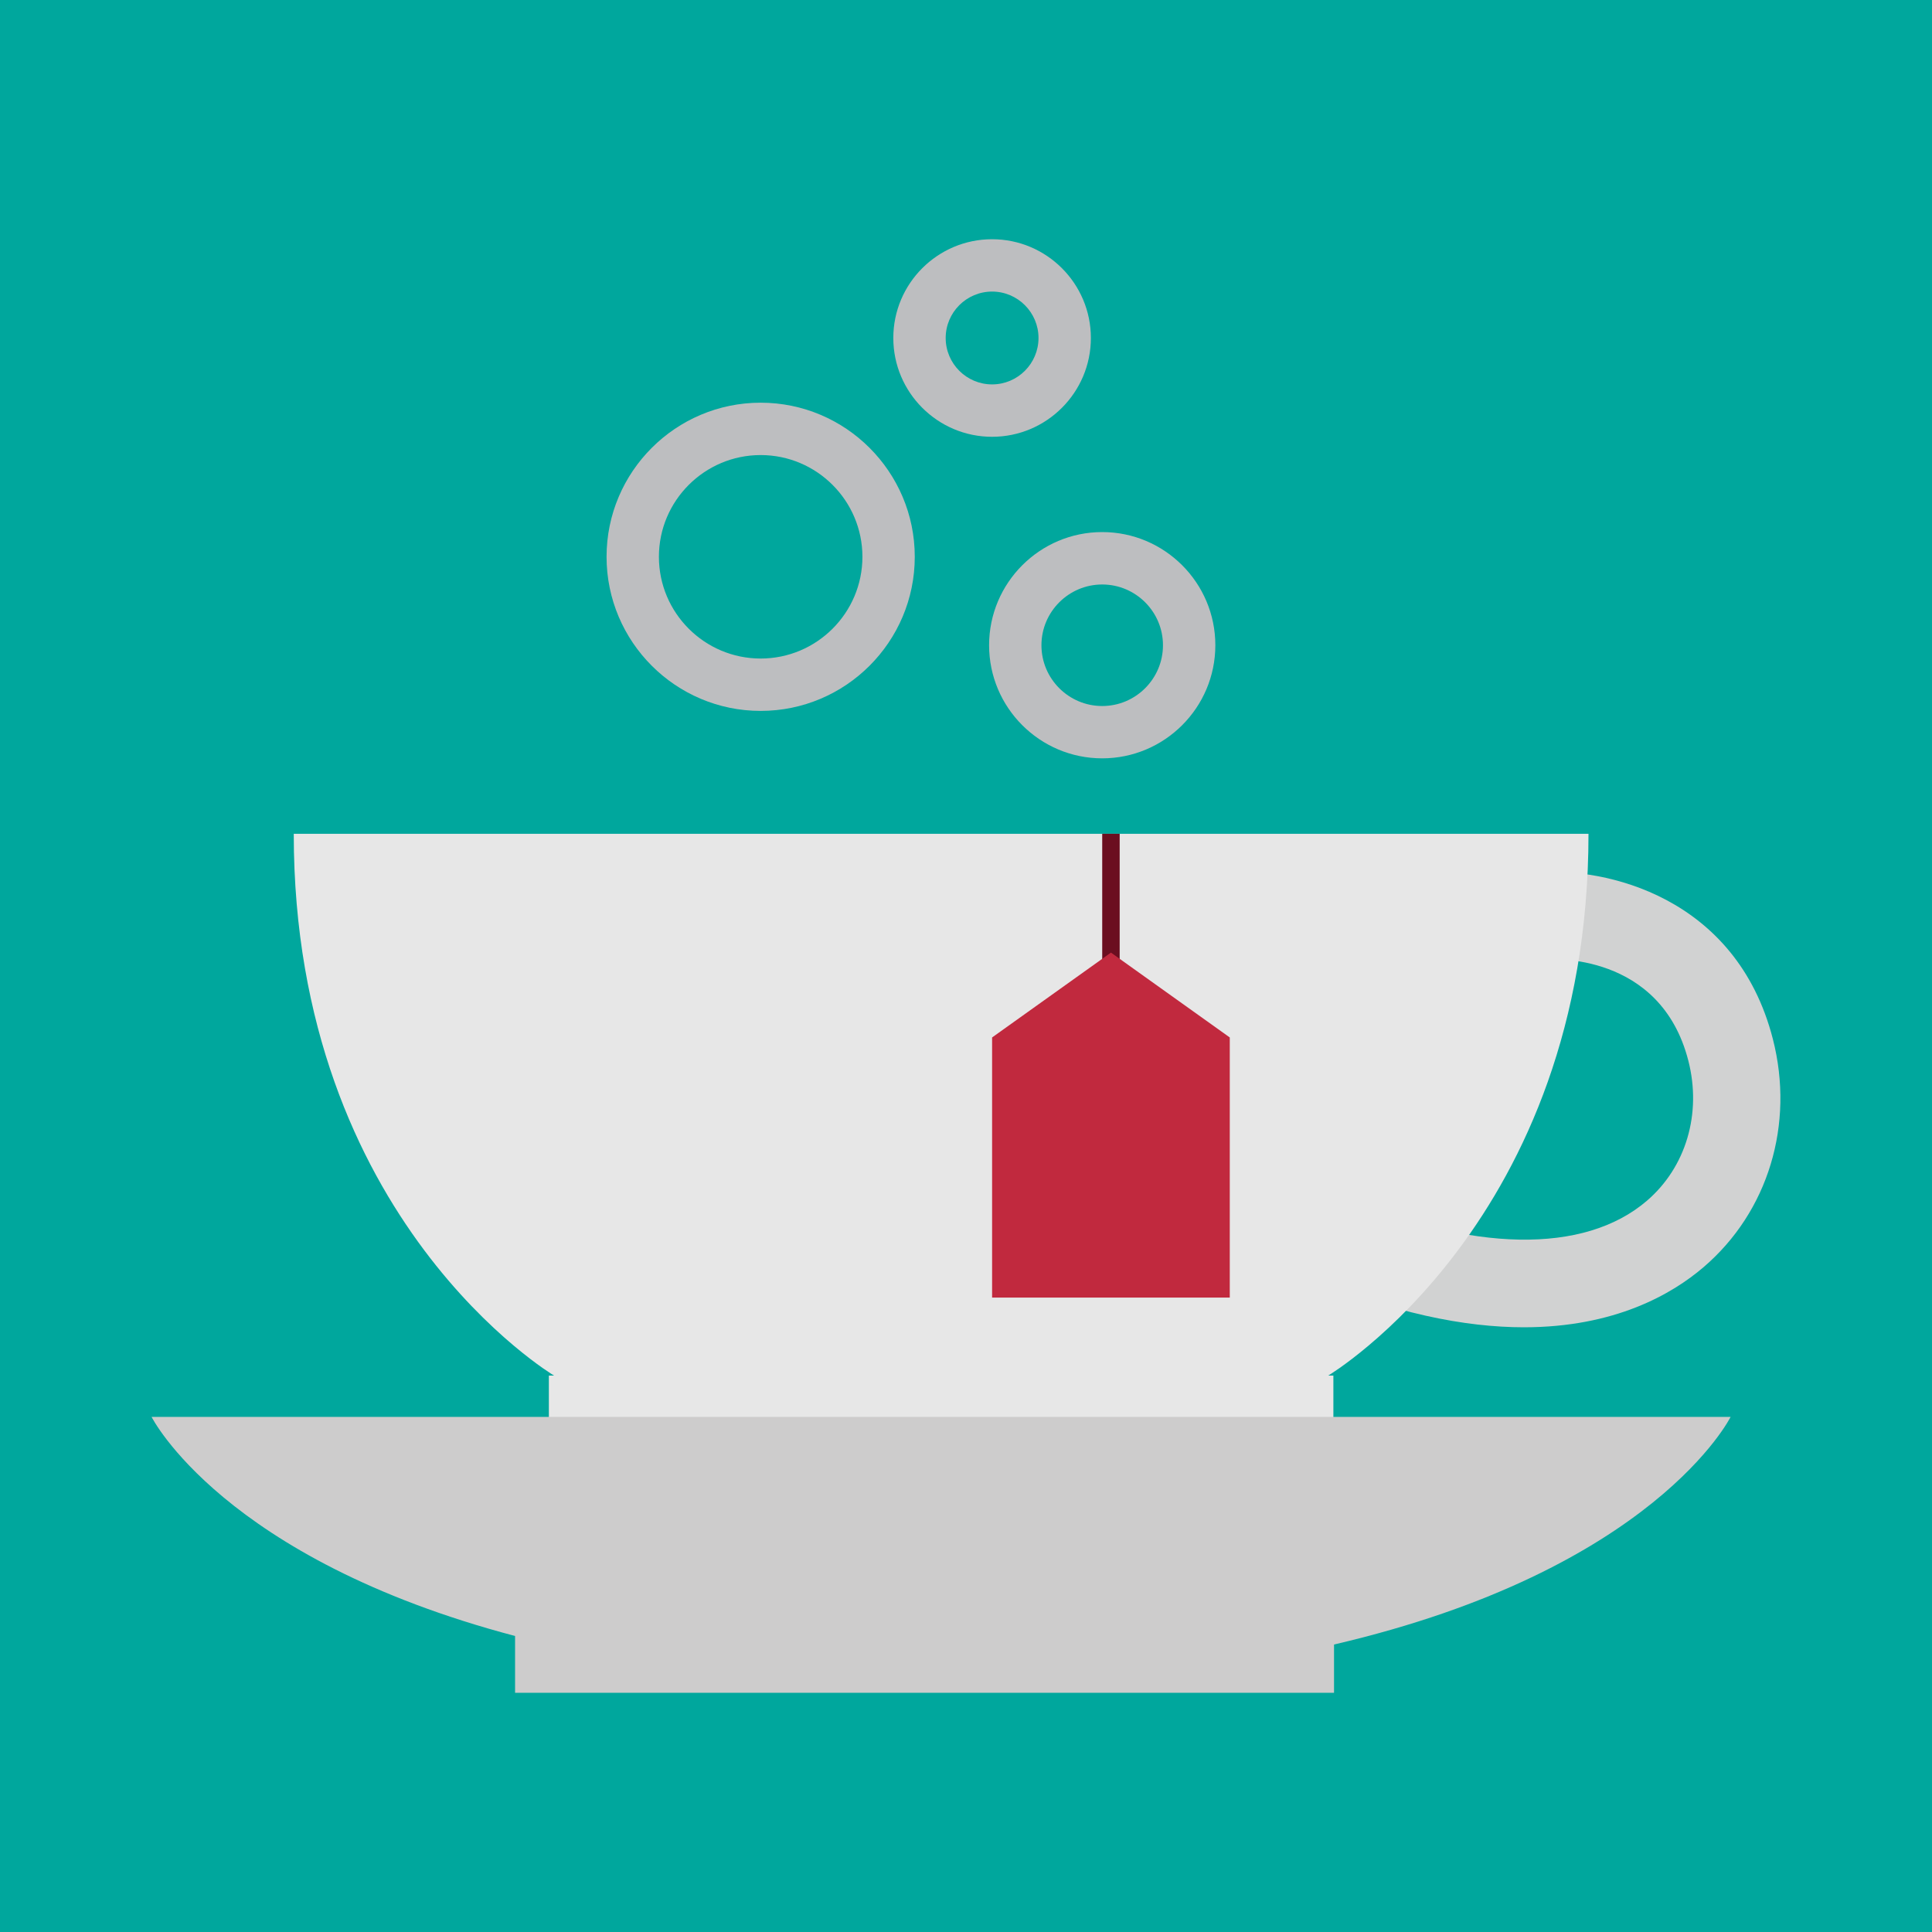 <?xml version="1.0" encoding="UTF-8" standalone="no"?>
<svg
   xmlns:dc="http://purl.org/dc/elements/1.1/"
   xmlns:cc="http://creativecommons.org/ns#"
   xmlns:rdf="http://www.w3.org/1999/02/22-rdf-syntax-ns#"
   xmlns:svg="http://www.w3.org/2000/svg"
   xmlns="http://www.w3.org/2000/svg"
   xmlns:xlink="http://www.w3.org/1999/xlink"
   xml:space="preserve"
   enable-background="new 0 0 792 612"
   viewBox="0 0 85 85"
   height="85"
   width="85"
   y="0px"
   x="0px"
   id="Layer_1"
   version="1.1"><rect x="0" y="0" width="85" height="85" fill="#333333" stroke="none"/><defs
   id="defs483" />
<g
   transform="translate(-233.333,-370.426)"
   id="g3">
	<g
   id="g5">
		<rect
   style="fill:#fff200"
   id="rect7"
   height="85"
   width="85"
   y="190.596"
   x="232.737" />
	</g>
</g>
<g
   transform="translate(-233.333,-370.426)"
   id="g9">
	<rect
   style="fill:#a87d50"
   id="rect11"
   height="85"
   width="85"
   y="280.596"
   x="232.737" />
</g>
<g
   transform="translate(-233.333,-370.426)"
   id="g13">
	<path
   style="fill:#ffffff"
   id="path15"
   d="m 293.548,267.154 c 0,0.716 -0.58,1.296 -1.297,1.296 l -25.851,0 c -0.716,0 -1.296,-0.581 -1.296,-1.296 l 0,0 c 0,-0.717 0.58,-1.298 1.296,-1.298 l 25.851,0 c 0.717,0.001 1.297,0.582 1.297,1.298 l 0,0 z" />
	<g
   id="g17">
		<polygon
   style="fill:#e8e2c3"
   id="polygon19"
   points="255.034,210.972 255.034,220.794 311.437,220.794 311.437,198.525 255.034,198.525 255.034,208.453 250.77,210.972 " />
	</g>
	<g
   id="g21">
		<path
   style="fill:#e3693e"
   id="path23"
   d="m 267.712,264.26 -20.997,0 c -1.488,0 -2.699,-1.212 -2.699,-2.7 0,-1.489 1.211,-2.7 2.699,-2.7 l 15.727,0 c 0.649,0 1.178,-0.528 1.178,-1.178 0,-0.649 -0.528,-1.179 -1.178,-1.179 l -11.414,0 c -1.02,0 -1.848,-0.828 -1.848,-1.848 0,-1.019 0.829,-1.848 1.848,-1.848 l 5.03,0.001 c 0,0.001 0.534,0.026 0.869,-0.292 0.209,-0.197 0.315,-0.512 0.315,-0.934 l 0,-9.84 1.147,0 0,9.84 c 0,0.758 -0.231,1.355 -0.686,1.779 -0.657,0.611 -1.522,0.604 -1.704,0.593 l -4.972,0 c -0.387,0 -0.701,0.315 -0.701,0.701 0,0.386 0.314,0.701 0.701,0.701 l 11.414,0 c 1.282,0 2.325,1.043 2.325,2.326 0,1.283 -1.043,2.326 -2.325,2.326 l -15.727,0 c -0.855,0 -1.552,0.696 -1.552,1.552 0,0.856 0.696,1.552 1.552,1.552 l 20.997,0 0,1.148 10e-4,0 z" />
	</g>
	<g
   id="g25">
		<g
   id="g27">
			<g
   id="g29">
				<rect
   style="fill:#e3693e"
   id="rect31"
   height="2.355"
   width="25.831"
   y="264.799"
   x="266.411" />
			</g>
		</g>
		<g
   id="g33">
			<g
   id="g35">
				<g
   id="g37">
					<polygon
   style="fill:#f1a74b"
   id="polygon39"
   points="288.805,243.841 292.241,264.799 266.411,264.799 269.848,243.841 " />
				</g>
			</g>
		</g>
		<g
   id="g41">
			<g
   id="g43">
				<g
   id="g45">
					<path
   style="fill:#fdfeff"
   id="path47"
   d="m 279.326,245.447 c -4.9,0 -8.872,3.972 -8.872,8.872 0,4.9 3.972,8.873 8.872,8.873 4.9,0 8.873,-3.973 8.873,-8.873 -0.001,-4.9 -3.973,-8.872 -8.873,-8.872 z m 0,14.171 c -2.926,0 -5.298,-2.373 -5.298,-5.299 0,-2.926 2.372,-5.298 5.298,-5.298 2.926,0 5.298,2.373 5.298,5.298 0,2.927 -2.372,5.299 -5.298,5.299 z" />
				</g>
			</g>
		</g>
		<g
   id="g49">
			<g
   id="g51">
				<g
   id="g53">
					<path
   style="fill:#e3693e"
   id="path55"
   d="m 280.341,262.553 c -0.615,0 -1.144,-0.46 -1.231,-1.068 -0.048,-0.33 0.036,-0.657 0.235,-0.924 0.198,-0.267 0.49,-0.439 0.82,-0.487 0.06,-0.009 0.12,-0.013 0.178,-0.013 0.614,0 1.144,0.459 1.232,1.069 0.098,0.678 -0.375,1.311 -1.055,1.409 -0.06,0.009 -0.119,0.014 -0.179,0.014 l 0,0 z m -3.31,-0.311 -0.002,0 c -0.137,0 -0.272,-0.022 -0.404,-0.067 -0.315,-0.107 -0.569,-0.332 -0.715,-0.631 -0.146,-0.299 -0.167,-0.636 -0.059,-0.951 0.173,-0.503 0.646,-0.841 1.178,-0.841 0.137,0 0.273,0.023 0.405,0.067 l 0.017,0.008 c 0.307,0.11 0.554,0.331 0.697,0.625 0.146,0.298 0.167,0.636 0.058,0.95 -0.171,0.502 -0.645,0.84 -1.175,0.84 l 0,0 z m -2.801,-1.792 0,0 c -0.343,0 -0.663,-0.136 -0.899,-0.383 -0.23,-0.24 -0.353,-0.558 -0.346,-0.89 0.006,-0.332 0.143,-0.643 0.383,-0.872 0.233,-0.224 0.54,-0.347 0.861,-0.347 0.343,0 0.663,0.136 0.9,0.383 0.229,0.241 0.354,0.556 0.345,0.889 -0.006,0.332 -0.143,0.642 -0.382,0.872 -0.234,0.225 -0.539,0.348 -0.862,0.348 l 0,0 z m -1.673,-2.874 c -0.547,0 -1.038,-0.366 -1.194,-0.892 -0.094,-0.319 -0.06,-0.656 0.1,-0.948 0.158,-0.292 0.421,-0.505 0.741,-0.6 0.116,-0.034 0.235,-0.052 0.354,-0.052 0.546,0 1.039,0.366 1.193,0.892 0.195,0.659 -0.182,1.353 -0.839,1.547 -0.116,0.036 -0.235,0.053 -0.355,0.053 l 0,0 z m -0.167,-3.321 c -0.077,0 -0.155,-0.008 -0.23,-0.021 -0.676,-0.127 -1.121,-0.779 -0.995,-1.454 0.11,-0.589 0.624,-1.015 1.222,-1.015 0.078,0 0.155,0.006 0.232,0.021 0.674,0.126 1.121,0.779 0.995,1.453 -0.111,0.589 -0.627,1.016 -1.224,1.016 l 0,0 z m 12.852,-2.543 c -0.422,0 -0.812,-0.211 -1.044,-0.565 -0.374,-0.575 -0.212,-1.349 0.363,-1.723 0.203,-0.134 0.438,-0.203 0.68,-0.203 0.423,0 0.813,0.21 1.044,0.564 0.375,0.575 0.213,1.349 -0.362,1.723 -0.203,0.134 -0.439,0.204 -0.681,0.204 l 0,0 z m -11.484,-0.487 c -0.279,0 -0.545,-0.092 -0.765,-0.264 -0.262,-0.204 -0.429,-0.499 -0.469,-0.829 -0.041,-0.331 0.049,-0.656 0.253,-0.919 0.239,-0.304 0.596,-0.479 0.983,-0.479 0.28,0 0.544,0.091 0.766,0.263 0.263,0.205 0.429,0.5 0.469,0.83 0.042,0.33 -0.049,0.656 -0.254,0.918 -0.238,0.305 -0.596,0.48 -0.983,0.48 l 0,0 z m 9.06,-1.794 c -0.214,0 -0.427,-0.057 -0.615,-0.164 -0.289,-0.166 -0.497,-0.434 -0.584,-0.754 -0.088,-0.32 -0.045,-0.656 0.12,-0.945 0.222,-0.387 0.636,-0.629 1.084,-0.629 0.214,0 0.428,0.057 0.616,0.164 0.596,0.341 0.804,1.103 0.464,1.7 -0.222,0.386 -0.637,0.628 -1.085,0.628 l 0,0 z m -6.455,-0.275 c -0.483,0 -0.928,-0.283 -1.13,-0.722 -0.141,-0.301 -0.155,-0.64 -0.039,-0.952 0.114,-0.313 0.343,-0.562 0.646,-0.701 0.165,-0.076 0.341,-0.116 0.522,-0.116 0.483,0 0.928,0.283 1.131,0.722 0.288,0.625 0.017,1.365 -0.606,1.653 -0.167,0.077 -0.342,0.116 -0.524,0.116 l 0,0 z m 3.262,-0.644 c -0.017,0 -0.036,0 -0.053,-0.001 -0.332,-0.013 -0.638,-0.156 -0.864,-0.4 -0.225,-0.244 -0.342,-0.562 -0.327,-0.896 0.028,-0.688 0.601,-1.221 1.296,-1.193 0.686,0.03 1.22,0.61 1.192,1.296 -0.028,0.67 -0.573,1.194 -1.244,1.194 l 0,0 z" />
				</g>
			</g>
		</g>
		<g
   id="g57">
			<g
   id="g59">
				<polygon
   style="fill:#e3693e"
   id="polygon61"
   points="283.046,258.495 285.264,261.398 283.914,262.3 282.081,259.139 " />
			</g>
		</g>
		<g
   id="g63">
			<g
   id="g65">
				<g
   id="g67">
					<rect
   style="fill:#f1a74b"
   id="rect69"
   height="3.583"
   width="2.199"
   y="241.865"
   x="272.811" />
				</g>
			</g>
			<g
   id="g71">
				<g
   id="g73">
					<rect
   style="fill:#f1a74b"
   id="rect75"
   height="3.583"
   width="2.2"
   y="241.865"
   x="283.642" />
				</g>
			</g>
		</g>
	</g>
	<g
   id="g77">
		<g
   id="g79">
			<path
   style="fill:#f1a74b"
   id="path81"
   d="m 239.925,219.591 c 0.712,2.646 2.246,5.975 4.582,9.929 2.335,3.954 4.509,6.903 6.484,8.805 5.688,5.974 8.694,3.727 9.698,3.133 l 0.923,-0.545 c 0.737,-0.436 0.98,-1.385 0.546,-2.121 l -2.915,-4.933 c -0.435,-0.737 -1.385,-0.981 -2.121,-0.546 l -0.98,0.583 c -1.355,0.805 -2.312,0.608 -3,-0.179 l 0,10e-4 c -1.222,-1.443 -2.733,-3.547 -4.545,-6.615 -1.812,-3.067 -2.924,-5.406 -3.599,-7.173 l 0.001,0 c -0.359,-0.982 -0.069,-1.915 1.29,-2.714 l 0.985,-0.578 c 0.736,-0.435 0.98,-1.384 0.545,-2.121 l -2.914,-4.934 c -0.435,-0.736 -1.385,-0.98 -2.121,-0.545 l -0.923,0.545 c -1.003,0.595 -4.422,2.143 -1.936,10.008 z" />
		</g>
	</g>
	<g
   id="g83">
		<polygon
   style="fill:#fdfeff"
   id="polygon85"
   points="254.249,210.188 254.249,220.01 310.652,220.01 310.652,197.74 254.249,197.74 254.249,207.668 249.986,210.188 " />
	</g>
	<g
   id="g87">
		<path
   style="fill:#e3693e"
   id="path89"
   d="m 260.807,203.516 1.132,0 0,4.751 5.768,0 0,-4.751 1.132,0 0,11.329 -1.132,0 0,-5.469 -5.768,0 0,5.468 -1.132,0 0,-11.328 z" />
		<path
   style="fill:#e3693e"
   id="path91"
   d="m 278.474,212.063 0.909,0.478 c -0.298,0.585 -0.643,1.058 -1.033,1.417 -0.391,0.36 -0.83,0.633 -1.319,0.821 -0.487,0.188 -1.04,0.281 -1.656,0.281 -1.367,0 -2.436,-0.448 -3.206,-1.344 -0.771,-0.896 -1.157,-1.909 -1.157,-3.039 0,-1.062 0.327,-2.01 0.979,-2.842 0.827,-1.058 1.935,-1.586 3.322,-1.586 1.429,0 2.569,0.542 3.423,1.625 0.606,0.765 0.914,1.72 0.925,2.865 l -7.54,0 c 0.02,0.973 0.332,1.771 0.933,2.394 0.601,0.622 1.344,0.933 2.229,0.933 0.427,0 0.841,-0.074 1.246,-0.222 0.403,-0.148 0.746,-0.345 1.029,-0.591 0.281,-0.245 0.587,-0.642 0.916,-1.19 z m 0,-2.255 c -0.145,-0.575 -0.354,-1.035 -0.628,-1.379 -0.276,-0.344 -0.639,-0.621 -1.091,-0.832 -0.453,-0.21 -0.928,-0.316 -1.427,-0.316 -0.822,0 -1.529,0.266 -2.121,0.794 -0.432,0.385 -0.758,0.963 -0.979,1.733 l 6.246,0 0,0 z" />
		<path
   style="fill:#e3693e"
   id="path93"
   d="m 281.508,203.23 1.078,0 0,11.614 -1.078,0 0,-11.614 z" />
		<path
   style="fill:#e3693e"
   id="path95"
   d="m 284.666,203.23 1.078,0 0,11.614 -1.078,0 0,-11.614 z" />
		<path
   style="fill:#e3693e"
   id="path97"
   d="m 291.952,206.25 c 1.291,0 2.36,0.467 3.209,1.402 0.771,0.853 1.157,1.861 1.157,3.026 0,1.17 -0.408,2.193 -1.223,3.069 -0.815,0.875 -1.864,1.313 -3.144,1.313 -1.286,0 -2.336,-0.438 -3.152,-1.313 -0.814,-0.875 -1.222,-1.898 -1.222,-3.069 0,-1.161 0.385,-2.167 1.157,-3.019 0.849,-0.94 1.921,-1.409 3.218,-1.409 z m -0.005,1.055 c -0.896,0 -1.667,0.331 -2.312,0.993 -0.643,0.662 -0.965,1.463 -0.965,2.403 0,0.606 0.146,1.17 0.44,1.694 0.293,0.523 0.69,0.928 1.189,1.213 0.5,0.285 1.049,0.427 1.646,0.427 0.597,0 1.146,-0.142 1.646,-0.427 0.5,-0.285 0.896,-0.689 1.191,-1.213 0.293,-0.524 0.44,-1.088 0.44,-1.694 0,-0.939 -0.323,-1.741 -0.97,-2.403 -0.645,-0.662 -1.413,-0.993 -2.305,-0.993 z" />
		<path
   style="fill:#e3693e"
   id="path99"
   d="m 299.437,213.15 c 0.262,0 0.485,0.092 0.67,0.276 0.185,0.186 0.277,0.411 0.277,0.678 0,0.262 -0.092,0.487 -0.277,0.675 -0.185,0.188 -0.408,0.281 -0.67,0.281 -0.261,0 -0.485,-0.094 -0.67,-0.281 -0.185,-0.188 -0.277,-0.412 -0.277,-0.675 0,-0.267 0.093,-0.492 0.277,-0.678 0.185,-0.184 0.409,-0.276 0.67,-0.276 z m 0.546,-9.92 0,8.779 -1.116,0 0,-8.779 1.116,0 z" />
		<path
   style="fill:#e3693e"
   id="path101"
   d="m 304.089,213.15 c 0.262,0 0.484,0.092 0.67,0.276 0.185,0.186 0.277,0.411 0.277,0.678 0,0.262 -0.093,0.487 -0.277,0.675 -0.186,0.188 -0.408,0.281 -0.67,0.281 -0.262,0 -0.485,-0.094 -0.67,-0.281 -0.185,-0.188 -0.277,-0.412 -0.277,-0.675 0,-0.267 0.093,-0.492 0.277,-0.678 0.184,-0.184 0.408,-0.276 0.67,-0.276 z m 0.547,-9.92 0,8.779 -1.117,0 0,-8.779 1.117,0 z" />
	</g>
</g>
<g
   transform="translate(-233.333,-370.426)"
   id="g103">
	<rect
   style="fill:#00a79d"
   id="rect105"
   height="85"
   width="85"
   y="370.426"
   x="233.333" />
</g>
<g
   transform="translate(-233.333,-370.426)"
   id="g107">
	<g
   id="g109">
		<g
   id="g111">
			
				<linearGradient
   gradientTransform="matrix(0.736,0.677,0.677,-0.736,2428.344,-137.306)"
   y2="-1927.327"
   x2="-830.969"
   y1="-1927.327"
   x1="-842.357"
   gradientUnits="userSpaceOnUse"
   id="SVGID_1_">
				<stop
   id="stop114"
   style="stop-color:#6E6F71"
   offset="0" />
				<stop
   id="stop116"
   style="stop-color:#59595B"
   offset="1" />
			</linearGradient>
			<path
   style="fill:url(#SVGID_1_)"
   id="path118"
   d="m 277.985,347.319 c -0.302,0.327 -0.812,0.349 -1.141,0.048 l -7.19,-6.621 c -0.328,-0.303 -0.349,-0.812 -0.047,-1.141 l 0.385,-0.418 c 0.302,-0.328 0.812,-0.35 1.14,-0.048 l 7.19,6.621 c 0.328,0.302 0.349,0.812 0.047,1.14 l -0.384,0.419 z" />
			
				<radialGradient
   gradientUnits="userSpaceOnUse"
   gradientTransform="matrix(0.736,0.677,0.677,-0.736,2428.344,-137.306)"
   r="4.1"
   cy="-1927.038"
   cx="-836.664"
   id="SVGID_2_">
				<stop
   id="stop121"
   style="stop-color:#929496"
   offset="0" />
				<stop
   id="stop123"
   style="stop-color:#949698"
   offset="0.42" />
				<stop
   id="stop125"
   style="stop-color:#9A9D9F"
   offset="0.644" />
				<stop
   id="stop127"
   style="stop-color:#A6A8AA"
   offset="0.822" />
				<stop
   id="stop129"
   style="stop-color:#B7BABC"
   offset="0.975" />
				<stop
   id="stop131"
   style="stop-color:#BBBEC0"
   offset="1" />
			</radialGradient>
			<path
   style="fill:url(#SVGID_2_)"
   id="path133"
   d="m 278.181,347.107 c -0.547,0.594 -0.812,0.348 -1.14,0.047 l -7.19,-6.621 c -0.328,-0.303 -0.349,-0.812 -0.047,-1.141 l 0.385,-0.418 c 0.302,-0.328 0.812,-0.349 1.141,-0.047 l 7.19,6.621 c 0.328,0.302 0.349,0.812 0.047,1.14 l -0.386,0.419 z" />
			
				<radialGradient
   gradientUnits="userSpaceOnUse"
   gradientTransform="matrix(0.041,0.999,0.999,-0.041,2767.043,-543.952)"
   r="12.161"
   cy="-2317.554"
   cx="1155.84"
   id="SVGID_3_">
				<stop
   id="stop136"
   style="stop-color:#929496"
   offset="0" />
				<stop
   id="stop138"
   style="stop-color:#949698"
   offset="0.466" />
				<stop
   id="stop140"
   style="stop-color:#999B9D"
   offset="0.638" />
				<stop
   id="stop142"
   style="stop-color:#A3A5A8"
   offset="0.762" />
				<stop
   id="stop144"
   style="stop-color:#B2B5B7"
   offset="0.861" />
				<stop
   id="stop146"
   style="stop-color:#BBBEC0"
   offset="0.902" />
				<stop
   id="stop148"
   style="stop-color:#BEC0C2"
   offset="0.904" />
				<stop
   id="stop150"
   style="stop-color:#D3D5D6"
   offset="0.925" />
				<stop
   id="stop152"
   style="stop-color:#E3E5E5"
   offset="0.947" />
				<stop
   id="stop154"
   style="stop-color:#EDEFEF"
   offset="0.971" />
				<stop
   id="stop156"
   style="stop-color:#F1F2F2"
   offset="1" />
			</radialGradient>
			<circle
   style="fill:url(#SVGID_3_)"
   id="circle158"
   r="12.162"
   cy="336.021"
   cx="265.63" />
		</g>
		<circle
   style="fill:#8b5f3d"
   id="circle160"
   r="9.625"
   cy="336.021"
   cx="265.63" />
		<circle
   style="fill:#a87d50"
   id="circle162"
   r="8.441"
   cy="336.021"
   cx="265.63" />
		<g
   id="g164">
			<path
   style="fill:#8b5f3d"
   id="path166"
   d="m 266.562,345.494 c 0.144,-0.013 0.286,-0.03 0.427,-0.049 0.002,0 0.004,0 0.005,0 0.002,-10e-4 0.004,-10e-4 0.007,-10e-4 0.14,-0.02 0.278,-0.041 0.416,-0.066 0.016,-0.003 0.032,-0.005 0.047,-0.008 0.13,-0.024 0.258,-0.052 0.386,-0.08 0.023,-0.005 0.046,-0.01 0.069,-0.015 0.122,-0.029 0.244,-0.061 0.364,-0.094 0.027,-0.009 0.055,-0.016 0.082,-0.023 0.117,-0.033 0.233,-0.069 0.348,-0.107 0.03,-0.01 0.06,-0.019 0.089,-0.029 0.112,-0.038 0.224,-0.078 0.334,-0.12 0.031,-0.011 0.062,-0.023 0.092,-0.036 0.108,-0.042 0.217,-0.087 0.323,-0.133 0.031,-0.014 0.062,-0.027 0.093,-0.042 0.106,-0.047 0.21,-0.095 0.313,-0.146 0.031,-0.016 0.062,-0.03 0.092,-0.047 0.104,-0.052 0.205,-0.104 0.306,-0.16 0.029,-0.017 0.058,-0.032 0.088,-0.05 0.101,-0.057 0.2,-0.114 0.298,-0.175 0.028,-0.017 0.055,-0.034 0.082,-0.052 0.099,-0.062 0.197,-0.125 0.293,-0.191 0.024,-0.016 0.047,-0.032 0.07,-0.05 0.099,-0.067 0.197,-0.138 0.292,-0.209 0.018,-0.013 0.034,-0.027 0.052,-0.04 0.101,-0.076 0.201,-0.155 0.299,-0.235 0.005,-0.005 0.01,-0.009 0.015,-0.013 0.436,-0.36 0.839,-0.76 1.205,-1.189 0.007,-0.009 0.015,-0.017 0.021,-0.025 0.068,-0.081 0.134,-0.165 0.2,-0.248 0.027,-0.035 0.055,-0.068 0.082,-0.104 0.057,-0.074 0.112,-0.151 0.168,-0.228 0.032,-0.046 0.065,-0.091 0.098,-0.136 0.05,-0.072 0.098,-0.146 0.146,-0.22 0.034,-0.052 0.07,-0.104 0.103,-0.157 0.044,-0.071 0.087,-0.143 0.13,-0.215 0.035,-0.059 0.069,-0.115 0.102,-0.175 0.04,-0.07 0.078,-0.142 0.115,-0.213 0.033,-0.062 0.066,-0.124 0.099,-0.188 0.035,-0.07 0.068,-0.142 0.103,-0.212 0.031,-0.066 0.062,-0.133 0.092,-0.199 0.031,-0.07 0.062,-0.141 0.091,-0.212 0.029,-0.07 0.058,-0.14 0.085,-0.21 0.027,-0.071 0.054,-0.141 0.08,-0.212 0.026,-0.073 0.052,-0.146 0.077,-0.221 0.022,-0.069 0.046,-0.14 0.068,-0.211 0.023,-0.076 0.045,-0.153 0.067,-0.23 0.021,-0.07 0.04,-0.14 0.058,-0.211 0.021,-0.079 0.039,-0.159 0.058,-0.239 0.016,-0.07 0.032,-0.14 0.047,-0.21 0.017,-0.083 0.031,-0.166 0.046,-0.25 0.012,-0.069 0.026,-0.138 0.037,-0.207 0.014,-0.087 0.024,-0.175 0.035,-0.263 0.009,-0.067 0.019,-0.134 0.026,-0.201 0.01,-0.093 0.017,-0.187 0.024,-0.28 0.005,-0.063 0.012,-0.127 0.015,-0.19 0.007,-0.105 0.009,-0.211 0.011,-0.317 10e-4,-0.053 0.004,-0.106 0.005,-0.159 10e-4,-0.16 -0.001,-0.32 -0.008,-0.481 -0.006,-0.147 -0.017,-0.294 -0.03,-0.438 -0.002,-0.025 -0.003,-0.051 -0.006,-0.074 l 0.001,0.001 c -0.362,-3.847 -2.969,-6.997 -6.456,-8.195 l 0,0.001 c -0.271,-0.094 -0.549,-0.176 -0.831,-0.244 -0.009,-0.003 -0.018,-0.005 -0.026,-0.007 -0.13,-0.032 -0.261,-0.061 -0.394,-0.087 -0.023,-0.006 -0.048,-0.01 -0.072,-0.014 -0.12,-0.022 -0.24,-0.044 -0.36,-0.062 -0.041,-0.006 -0.082,-0.011 -0.122,-0.016 -0.106,-0.016 -0.214,-0.029 -0.322,-0.041 -0.06,-0.006 -0.119,-0.01 -0.179,-0.015 -0.092,-0.008 -0.184,-0.017 -0.276,-0.021 -0.085,-0.005 -0.171,-0.007 -0.257,-0.009 -0.069,-0.003 -0.138,-0.006 -0.208,-0.007 -0.158,-10e-4 -0.316,0.001 -0.476,0.008 -0.147,0.006 -0.295,0.017 -0.441,0.029 -0.042,0.004 -0.084,0.008 -0.126,0.013 -0.112,0.011 -0.224,0.023 -0.335,0.039 -0.037,0.005 -0.074,0.01 -0.111,0.015 -0.139,0.021 -0.276,0.044 -0.413,0.069 -0.041,0.008 -0.082,0.018 -0.123,0.025 -0.099,0.021 -0.197,0.043 -0.294,0.065 -0.052,0.013 -0.104,0.025 -0.157,0.038 -0.098,0.025 -0.194,0.053 -0.291,0.08 -0.067,0.02 -0.133,0.04 -0.199,0.061 -0.093,0.028 -0.184,0.059 -0.275,0.09 -0.063,0.023 -0.127,0.046 -0.19,0.07 -0.063,0.022 -0.126,0.047 -0.188,0.072 -0.067,0.027 -0.135,0.053 -0.202,0.082 -0.049,0.021 -0.098,0.043 -0.146,0.064 -0.133,0.059 -0.264,0.12 -0.394,0.185 -0.039,0.02 -0.078,0.038 -0.117,0.059 -0.08,0.041 -0.158,0.082 -0.236,0.125 -0.025,0.015 -0.05,0.028 -0.074,0.043 -0.265,0.149 -0.521,0.309 -0.77,0.481 -1.91,1.325 -3.309,3.32 -3.871,5.632 0,-0.001 10e-4,-0.001 0.002,-0.001 -0.077,0.317 -0.14,0.641 -0.186,0.969 -10e-4,0.008 -0.002,0.014 -0.003,0.021 -0.014,0.106 -0.026,0.214 -0.039,0.321 -10e-4,0.022 -0.003,0.045 -0.005,0.068 -0.014,0.146 -0.024,0.294 -0.031,0.442 -0.004,0.092 -0.008,0.184 -0.01,0.276 -0.001,0.049 -0.002,0.099 -0.002,0.148 0,0.143 10e-4,0.286 0.007,0.431 0.006,0.161 0.017,0.321 0.032,0.48 0.005,0.052 0.012,0.104 0.018,0.157 0.012,0.105 0.022,0.211 0.038,0.314 0.008,0.062 0.02,0.123 0.03,0.186 0.015,0.094 0.03,0.188 0.047,0.28 0.013,0.064 0.028,0.13 0.041,0.194 0.02,0.088 0.037,0.176 0.059,0.263 0.016,0.065 0.034,0.132 0.051,0.196 0.022,0.085 0.044,0.169 0.069,0.252 0.02,0.066 0.041,0.132 0.062,0.197 0.026,0.081 0.052,0.162 0.08,0.242 0.023,0.065 0.047,0.13 0.07,0.194 0.029,0.079 0.06,0.158 0.091,0.236 0.026,0.063 0.052,0.128 0.08,0.19 0.032,0.077 0.066,0.154 0.102,0.23 0.028,0.062 0.057,0.123 0.087,0.186 0.036,0.074 0.074,0.15 0.113,0.224 0.031,0.06 0.062,0.12 0.095,0.18 0.04,0.074 0.082,0.146 0.124,0.22 0.033,0.058 0.066,0.115 0.102,0.172 0.044,0.073 0.09,0.145 0.136,0.216 0.035,0.056 0.07,0.11 0.107,0.165 0.048,0.072 0.099,0.143 0.149,0.213 0.037,0.053 0.073,0.104 0.111,0.154 0.054,0.073 0.11,0.145 0.166,0.216 0.037,0.046 0.073,0.094 0.109,0.139 0.064,0.077 0.13,0.153 0.196,0.229 0.033,0.037 0.063,0.074 0.096,0.111 0.1,0.111 0.201,0.219 0.306,0.325 0,10e-4 10e-4,10e-4 10e-4,10e-4 0.105,0.105 0.213,0.21 0.323,0.311 0.037,0.034 0.074,0.066 0.111,0.099 0.074,0.067 0.148,0.134 0.225,0.198 0.045,0.039 0.092,0.074 0.138,0.112 0.07,0.056 0.14,0.113 0.211,0.168 0.05,0.039 0.103,0.075 0.153,0.113 0.07,0.052 0.139,0.103 0.209,0.151 0.054,0.037 0.11,0.073 0.165,0.109 0.07,0.047 0.14,0.094 0.211,0.138 0.057,0.036 0.115,0.07 0.173,0.104 0.071,0.043 0.143,0.085 0.214,0.126 0.059,0.033 0.119,0.065 0.179,0.098 0.072,0.038 0.146,0.077 0.219,0.114 0.061,0.031 0.123,0.061 0.184,0.09 0.074,0.036 0.149,0.07 0.226,0.104 0.062,0.028 0.125,0.055 0.188,0.082 0.076,0.031 0.153,0.062 0.23,0.093 0.064,0.025 0.128,0.051 0.192,0.073 0.078,0.028 0.158,0.056 0.237,0.082 0.065,0.022 0.13,0.044 0.196,0.064 0.082,0.025 0.164,0.049 0.245,0.072 0.065,0.019 0.13,0.037 0.196,0.054 0.084,0.022 0.169,0.043 0.255,0.062 0.064,0.016 0.129,0.03 0.194,0.044 0.09,0.019 0.18,0.035 0.271,0.052 0.062,0.011 0.123,0.023 0.186,0.032 0.101,0.017 0.203,0.029 0.304,0.043 0.053,0.006 0.105,0.014 0.159,0.021 0.15,0.016 0.301,0.029 0.453,0.038 0.005,0 0.011,0.002 0.016,0.002 0.034,0.002 0.069,0.002 0.103,0.003 0.053,0.002 0.105,0.004 0.158,0.006 0.077,0.003 0.152,0.008 0.229,0.008 0.164,0.002 0.329,-10e-4 0.495,-0.008 0.15,-0.004 0.301,-0.015 0.45,-0.028 z m -0.666,-0.319 c -0.732,-0.318 -1.224,-0.819 -1.982,-1.131 -0.582,-0.239 -1.184,-0.22 -1.799,-0.272 -0.41,-0.034 -0.839,-0.035 -1.227,-0.176 -0.567,-0.201 -0.914,-0.775 -1.276,-1.244 -0.688,-0.888 -1.481,-1.61 -2.063,-2.597 -0.275,-0.468 -0.354,-1.046 -0.588,-1.535 -0.401,-0.834 -0.449,-1.685 -0.446,-2.607 0.003,-0.914 0.093,-1.847 0.194,-2.77 0.074,-0.118 0.14,-0.503 0.198,-0.618 0.139,-0.277 0.208,-0.363 0.321,-0.645 0.19,-0.474 0.535,-0.93 0.81,-1.33 0.156,-0.229 0.346,-0.44 0.522,-0.614 0.194,-0.191 0.433,-0.349 0.626,-0.521 0.168,-0.148 0.504,-0.406 0.751,-0.686 0.945,-0.227 1.911,-0.895 2.704,-1.09 0.277,-0.068 0.553,-0.123 0.828,-0.168 0.055,-0.06 0.134,-0.1 0.223,-0.104 0.065,-0.002 0.128,0.016 0.18,0.047 0.132,-0.016 0.263,-0.031 0.396,-0.043 0.032,-0.023 0.071,-0.038 0.113,-0.04 0.036,-0.001 0.069,0.007 0.099,0.021 0.238,-0.019 0.477,-0.032 0.716,-0.042 0.035,-0.032 0.082,-0.055 0.134,-0.057 0.053,-0.002 0.102,0.017 0.14,0.048 0.086,-0.002 0.173,-0.004 0.259,-0.006 0.026,-0.014 0.055,-0.022 0.086,-0.023 0.035,-10e-4 0.067,0.007 0.096,0.021 0.351,-0.006 0.705,-0.008 1.066,-0.01 0.686,-0.006 1.289,0.117 1.947,0.18 0.018,0.002 0.037,0.003 0.054,0.004 0.304,0.143 0.776,0.131 1.069,0.339 0.365,0.259 0.775,0.501 1.172,0.722 0.352,0.195 0.682,0.328 0.917,0.649 0.237,0.323 0.475,0.488 0.786,0.747 0.262,0.218 0.503,0.539 0.656,0.848 0.11,0.224 0.16,0.523 0.29,0.738 0.107,0.177 0.292,0.33 0.417,0.543 0.373,0.639 0.498,1.044 0.691,1.778 0.155,0.998 0.088,1.738 0.01,2.426 -0.083,0.734 -0.379,1.403 -0.537,2.126 -0.152,0.696 -0.281,1.166 -0.671,1.778 -0.302,0.475 -0.745,0.78 -1.033,1.288 -0.467,0.821 -0.51,1.477 -1.37,2.016 -0.613,0.385 -1.058,0.809 -1.675,1.156 -0.895,0.503 -1.75,0.769 -2.877,0.928 -0.499,0.06 -0.767,-0.006 -0.927,-0.074 z" />
		</g>
		<g
   style="opacity:0.3"
   id="g168">
			<g
   style="opacity:0.9"
   id="g170">
				<path
   style="fill:#a87d50"
   id="path172"
   d="m 269.276,343.423 c -0.078,0.042 -0.157,0.084 -0.236,0.125 0.061,0.075 0.096,0.177 0.092,0.309 -0.099,0.144 0.074,0.099 0.384,-0.085 0.31,-0.181 0.749,-0.506 1.166,-0.902 -0.056,-0.088 -0.175,-0.091 -0.393,0.004 -0.221,0.091 -0.535,0.285 -1.013,0.549 z" />
				<path
   style="fill:#a87d50"
   id="path174"
   d="m 265.338,342.731 c -0.09,0.045 -0.18,0.089 -0.267,0.132 0.01,0.006 0.021,0.013 0.031,0.021 0.08,-0.051 0.159,-0.103 0.236,-0.153 z" />
				<path
   style="fill:#a87d50"
   id="path176"
   d="m 266.403,344.076 c 0.306,-0.037 0.544,-0.121 0.756,-0.211 0.106,-0.045 0.204,-0.098 0.302,-0.146 0.098,-0.049 0.192,-0.105 0.295,-0.154 -0.134,0.007 -0.253,0.01 -0.363,-0.008 -0.109,-0.017 -0.205,-0.044 -0.283,-0.083 -0.196,-0.074 -0.444,-0.12 -0.716,-0.168 -0.079,0.041 -0.18,0.078 -0.287,0.116 -0.108,0.038 -0.227,0.062 -0.338,0.076 0.125,0.026 0.125,0.026 0.281,-0.034 -0.079,0.031 -0.196,0.076 -0.294,0.115 -0.1,0.032 -0.181,0.059 -0.181,0.059 0.022,0.029 0.083,0.051 0.17,0.066 0.086,0.012 0.198,0.012 0.322,0.008 0.124,-0.008 0.258,-0.027 0.39,-0.052 0.13,-0.031 0.26,-0.061 0.368,-0.104 -0.251,0.137 -0.623,0.314 -0.943,0.423 0.095,0.027 0.197,0.054 0.306,0.076 0.13,-0.015 0.267,-0.029 0.382,-0.055 0,0 -0.041,0.021 -0.083,0.038 -0.042,0.021 -0.084,0.038 -0.084,0.038 z" />
				<path
   style="fill:#a87d50"
   id="path178"
   d="m 273.325,341.312 c -0.042,0.057 -0.089,0.108 -0.133,0.157 -0.062,0.253 -0.162,0.532 -0.281,0.813 0.085,-0.081 0.165,-0.168 0.248,-0.254 0.083,-0.086 0.165,-0.176 0.243,-0.27 0.045,-0.143 0.103,-0.311 0.15,-0.48 0.03,-0.01 0.06,-0.019 0.09,-0.031 0.017,0.037 0.027,0.09 -0.009,0.232 0.006,-0.008 0.011,-0.015 0.017,-0.021 0.085,-0.112 0.172,-0.225 0.256,-0.345 -0.043,0.028 -0.089,0.052 -0.132,0.073 0.094,-0.189 0.191,-0.38 0.26,-0.541 0.062,-0.161 0.095,-0.291 0.055,-0.359 -0.071,0.03 -0.176,0.188 -0.309,0.386 -0.066,0.099 -0.139,0.207 -0.215,0.318 -0.079,0.111 -0.161,0.22 -0.24,0.322 z" />
				<path
   style="fill:#a87d50"
   id="path180"
   d="m 274.259,334.727 c -0.104,0.08 -0.228,0.101 -0.377,0.034 0.049,0.112 0.085,0.242 0.107,0.383 0.024,0.141 0.044,0.288 0.052,0.438 0.025,0.298 0.028,0.593 0.086,0.828 -0.173,-0.115 -0.297,0.026 -0.404,0.296 -0.103,0.27 -0.207,0.67 -0.33,1.091 -0.126,0.42 -0.286,0.859 -0.456,1.218 -0.175,0.359 -0.355,0.637 -0.501,0.758 -0.319,0.328 -0.676,0.823 -1.093,1.278 -0.205,0.23 -0.43,0.446 -0.65,0.638 -0.228,0.187 -0.452,0.348 -0.669,0.463 -0.091,0.175 0.017,0.229 -0.262,0.51 0.223,-0.099 0.437,-0.275 0.611,-0.53 0.034,-0.05 0.066,-0.098 0.097,-0.149 -0.031,0.052 -0.063,0.101 -0.097,0.149 -0.062,0.095 -0.132,0.181 -0.21,0.269 -0.039,0.044 -0.078,0.089 -0.121,0.134 -0.044,0.044 -0.089,0.09 -0.137,0.137 0.073,-0.054 0.133,-0.08 0.142,-0.036 -0.021,0.053 -0.056,0.103 -0.1,0.151 0.433,-0.2 0.841,-0.435 1.182,-0.604 0.342,-0.167 0.63,-0.263 0.825,-0.16 0.064,-0.079 0.128,-0.157 0.191,-0.234 0.38,-0.484 0.611,-0.83 0.794,-1.023 0.174,-0.198 0.292,-0.249 0.375,-0.186 0.331,-0.722 0.551,-1.541 0.705,-2.104 0.078,-0.228 0.136,-0.453 0.202,-0.677 0.055,-0.224 0.116,-0.446 0.159,-0.669 0.099,-0.445 0.163,-0.891 0.205,-1.355 -0.049,-0.15 -0.097,-0.299 -0.149,-0.438 -0.056,-0.14 -0.113,-0.273 -0.17,-0.394 0,-0.072 -0.004,-0.143 -0.007,-0.216 z" />
				<path
   style="fill:#a87d50"
   id="path182"
   d="m 265.119,344.032 c -0.128,-0.338 -0.681,-0.658 -1.312,-1.05 -0.641,-0.388 -1.353,-0.849 -2.048,-1.346 -0.347,-0.275 -0.664,-0.587 -0.931,-0.936 -0.139,-0.172 -0.256,-0.358 -0.372,-0.543 -0.108,-0.19 -0.214,-0.382 -0.298,-0.584 -0.354,-0.799 -0.5,-1.688 -0.425,-2.589 -0.15,0.122 -0.311,0.142 -0.454,0.011 -0.074,-0.064 -0.137,-0.167 -0.189,-0.312 -0.028,-0.073 -0.048,-0.155 -0.063,-0.249 -0.009,-0.047 -0.017,-0.096 -0.022,-0.148 -0.004,-0.053 -0.007,-0.107 -0.009,-0.164 -0.011,-0.237 0.106,-0.545 0.233,-0.804 0.123,-0.262 0.259,-0.475 0.248,-0.587 0.121,-0.535 0.208,-0.898 0.346,-1.279 0.143,-0.378 0.34,-0.781 0.844,-1.301 -0.124,0.044 -0.227,0.032 -0.328,0.033 -0.102,0.004 -0.2,0.022 -0.317,0.123 -0.363,0.218 -0.741,0.534 -1.053,0.972 -0.311,0.437 -0.567,0.987 -0.664,1.62 -0.031,0.178 -0.176,0.417 -0.301,0.514 -0.117,0.097 -0.229,0.043 -0.144,-0.4 -0.208,0.523 -0.282,0.995 -0.307,1.429 -0.021,0.435 0.01,0.834 0.039,1.25 0.007,0.073 0.013,0.144 0.019,0.21 0.008,0.066 0.015,0.129 0.022,0.188 0.012,0.118 0.021,0.223 0.033,0.315 0.011,0.093 0.016,0.173 0.018,0.243 0.005,0.071 0.006,0.131 0.003,0.184 -0.013,0.207 -0.078,0.278 -0.174,0.303 -0.189,0.053 -0.494,-0.107 -0.554,0.356 -0.029,0.082 -0.045,0.177 -0.046,0.282 -0.001,0.104 0.004,0.225 0.028,0.35 0.46,0.847 1.068,1.545 1.735,2.108 0.676,0.558 1.409,0.989 2.178,1.303 0.089,0.039 0.183,0.09 0.276,0.153 0.093,0.064 0.19,0.132 0.289,0.199 0.097,0.07 0.199,0.133 0.299,0.187 0.051,0.026 0.101,0.052 0.15,0.072 0.05,0.019 0.099,0.033 0.147,0.044 0.689,0.23 1.542,0.307 2.168,0.223 0.079,-0.011 0.154,-0.02 0.224,-0.031 0.071,-0.015 0.138,-0.029 0.2,-0.045 0.124,-0.027 0.229,-0.062 0.313,-0.101 0.165,-0.069 0.243,-0.14 0.199,-0.203 z" />
				<path
   style="fill:#a87d50"
   id="path184"
   d="m 264.006,332.078 c -0.292,0.141 -0.593,0.28 -0.896,0.437 0.26,-0.026 0.515,-0.034 0.763,-0.021 0.25,0.018 0.491,0.045 0.727,0.096 0.061,-0.04 0.125,-0.068 0.189,-0.104 0.064,-0.036 0.129,-0.069 0.19,-0.099 -0.371,-0.069 -0.703,-0.147 -0.973,-0.309 z" />
				<path
   style="fill:#a87d50"
   id="path186"
   d="m 256.309,337.795 c 0.17,0.108 0.246,-0.029 0.315,-0.255 0.039,-0.113 0.074,-0.25 0.118,-0.391 0.05,-0.142 0.105,-0.287 0.179,-0.418 -0.062,-0.62 0.01,-1.158 0.16,-1.594 0.151,-0.437 0.385,-0.771 0.662,-1.017 -0.026,-0.041 0.027,-0.168 0.093,-0.309 0.073,-0.138 0.156,-0.291 0.191,-0.386 0.045,0.084 0.381,-0.214 0.243,0.157 0.034,-0.092 0.081,-0.18 0.132,-0.264 0.052,-0.084 0.114,-0.16 0.169,-0.235 0.11,-0.149 0.219,-0.276 0.244,-0.412 0.235,-0.211 0.201,-0.075 0.16,0.075 -0.04,0.153 -0.08,0.326 0.095,0.202 0.219,-0.489 0.546,-0.896 0.887,-1.189 0.341,-0.297 0.7,-0.479 0.994,-0.568 0.294,-0.093 0.53,-0.085 0.655,-0.024 0.129,0.068 0.149,0.189 0.052,0.369 -0.032,0.075 -0.082,0.148 -0.134,0.23 -0.053,0.08 -0.11,0.165 -0.167,0.252 -0.054,0.091 -0.106,0.182 -0.149,0.273 -0.04,0.096 -0.069,0.193 -0.082,0.29 -0.023,0.195 -0.217,0.392 -0.453,0.614 -0.238,0.22 -0.519,0.471 -0.729,0.716 0.123,-0.026 0.332,-0.204 0.497,-0.299 0.167,-0.096 0.278,-0.116 0.193,0.116 -0.207,0.416 -0.343,0.907 -0.315,1.234 0.231,-0.516 0.568,-1.065 0.96,-1.494 0.194,-0.214 0.396,-0.4 0.594,-0.538 0.095,-0.074 0.194,-0.126 0.281,-0.179 0.09,-0.046 0.174,-0.083 0.248,-0.109 0.24,-0.061 0.475,-0.105 0.707,-0.131 0.303,-0.155 0.604,-0.296 0.896,-0.436 0.271,0.161 0.604,0.239 0.975,0.308 0.152,-0.08 0.29,-0.149 0.368,-0.233 0.101,-0.07 0.092,-0.129 0.008,-0.184 -0.041,-0.027 -0.101,-0.053 -0.173,-0.08 -0.072,-0.023 -0.157,-0.042 -0.25,-0.064 -0.093,-0.02 -0.191,-0.031 -0.292,-0.051 -0.1,-0.015 -0.201,-0.024 -0.298,-0.04 -0.096,-0.011 -0.188,-0.022 -0.269,-0.04 -0.081,-0.018 -0.15,-0.031 -0.204,-0.058 0.398,-0.108 0.726,-0.191 0.983,-0.274 0.129,-0.042 0.24,-0.08 0.334,-0.128 0.094,-0.043 0.172,-0.087 0.233,-0.136 0.242,-0.197 0.212,-0.453 -0.111,-0.703 -0.451,-0.295 -1.001,-0.494 -1.922,-0.531 -0.119,0.012 -0.25,0.026 -0.389,0.05 -0.136,0.029 -0.282,0.058 -0.426,0.104 -0.143,0.048 -0.29,0.097 -0.428,0.165 -0.069,0.033 -0.138,0.066 -0.204,0.104 -0.065,0.038 -0.129,0.078 -0.19,0.119 0.157,-0.117 0.675,-0.415 0.528,-0.41 -0.555,0.11 -0.975,0.175 -1.421,0.32 -0.113,0.034 -0.224,0.08 -0.339,0.132 -0.117,0.051 -0.233,0.113 -0.354,0.188 -0.244,0.146 -0.5,0.348 -0.771,0.629 -0.01,-0.098 -0.164,-0.033 0.117,-0.362 -0.07,0.082 -0.129,0.144 -0.181,0.19 -0.05,0.049 -0.092,0.081 -0.13,0.103 -0.077,0.045 -0.135,0.048 -0.193,0.052 -0.059,0.002 -0.116,0.008 -0.192,0.057 -0.074,0.053 -0.173,0.14 -0.29,0.329 -0.222,0.082 -0.396,0.028 -0.609,0.08 -0.106,0.026 -0.228,0.076 -0.358,0.193 -0.066,0.059 -0.138,0.131 -0.213,0.224 -0.073,0.094 -0.15,0.208 -0.232,0.345 -0.082,0.162 -0.158,0.3 -0.227,0.426 -0.066,0.127 -0.13,0.239 -0.192,0.348 -0.273,0.885 -0.492,1.844 -0.584,2.978 -0.062,0.818 0.016,1.598 0.205,2.319 -0.029,-0.185 -0.043,-0.358 -0.049,-0.492 -10e-4,-0.134 0.012,-0.23 0.044,-0.257 z" />
				<path
   style="fill:#a87d50"
   id="path188"
   d="m 256.957,339.494 c 0.061,-0.465 0.364,-0.304 0.554,-0.357 0.096,-0.024 0.161,-0.096 0.174,-0.303 0.002,-0.053 10e-4,-0.113 -0.003,-0.183 -0.002,-0.071 -0.008,-0.152 -0.018,-0.244 -0.011,-0.093 -0.021,-0.197 -0.034,-0.315 -0.007,-0.059 -0.014,-0.121 -0.021,-0.188 -0.006,-0.066 -0.012,-0.136 -0.02,-0.21 -0.028,-0.416 -0.061,-0.814 -0.038,-1.25 0.024,-0.434 0.098,-0.906 0.307,-1.429 -0.086,0.443 0.026,0.497 0.143,0.4 0.125,-0.097 0.27,-0.336 0.3,-0.514 0.097,-0.634 0.354,-1.184 0.664,-1.62 0.312,-0.438 0.69,-0.755 1.054,-0.972 0.117,-0.101 0.216,-0.119 0.316,-0.123 0.103,-10e-4 0.206,0.011 0.329,-0.033 -0.503,0.52 -0.702,0.924 -0.844,1.301 -0.137,0.382 -0.225,0.743 -0.346,1.279 0.011,0.112 -0.125,0.324 -0.248,0.587 -0.126,0.259 -0.243,0.567 -0.233,0.804 0.002,0.057 0.005,0.112 0.008,0.164 0.007,0.052 0.015,0.102 0.022,0.148 0.016,0.095 0.036,0.177 0.064,0.249 0.052,0.145 0.114,0.247 0.188,0.312 0.144,0.131 0.304,0.111 0.455,-0.011 0.055,-0.634 0.223,-1.261 0.513,-1.853 0.025,-0.055 0.046,-0.112 0.074,-0.167 -0.026,-0.327 0.108,-0.818 0.315,-1.235 0.085,-0.232 -0.026,-0.212 -0.193,-0.115 -0.165,0.095 -0.374,0.272 -0.497,0.299 0.211,-0.245 0.491,-0.496 0.729,-0.716 0.237,-0.223 0.43,-0.42 0.454,-0.614 0.013,-0.097 0.042,-0.194 0.082,-0.29 0.042,-0.093 0.094,-0.184 0.149,-0.273 0.058,-0.087 0.115,-0.173 0.168,-0.252 0.052,-0.082 0.101,-0.155 0.134,-0.231 0.097,-0.179 0.077,-0.301 -0.052,-0.368 -0.125,-0.061 -0.361,-0.068 -0.656,0.023 -0.293,0.091 -0.653,0.271 -0.994,0.569 -0.342,0.294 -0.668,0.699 -0.888,1.189 -0.174,0.123 -0.134,-0.05 -0.094,-0.203 0.041,-0.15 0.075,-0.285 -0.161,-0.074 -0.025,0.135 -0.134,0.262 -0.243,0.412 -0.055,0.074 -0.117,0.151 -0.169,0.234 -0.051,0.084 -0.098,0.173 -0.132,0.265 0.137,-0.371 -0.199,-0.073 -0.243,-0.157 -0.036,0.095 -0.119,0.248 -0.192,0.386 -0.066,0.14 -0.118,0.268 -0.093,0.309 -0.276,0.245 -0.512,0.579 -0.662,1.017 -0.149,0.436 -0.221,0.973 -0.159,1.594 -0.074,0.131 -0.13,0.276 -0.18,0.417 -0.044,0.142 -0.08,0.278 -0.118,0.392 -0.069,0.226 -0.145,0.362 -0.315,0.254 -0.032,0.028 -0.045,0.124 -0.044,0.258 0.006,0.135 0.021,0.308 0.049,0.492 0.148,0.568 0.362,1.098 0.625,1.581 -0.023,-0.125 -0.028,-0.244 -0.027,-0.35 10e-4,-0.106 0.018,-0.204 0.047,-0.285 z" />
				<path
   style="fill:#a87d50"
   id="path190"
   d="m 257.112,332.474 c 0.082,-0.137 0.159,-0.251 0.231,-0.345 0.075,-0.094 0.147,-0.165 0.213,-0.224 0.131,-0.116 0.252,-0.167 0.358,-0.193 0.213,-0.052 0.388,0.002 0.608,-0.08 0.117,-0.189 0.217,-0.277 0.29,-0.329 0.076,-0.05 0.133,-0.055 0.192,-0.057 0.059,-0.004 0.116,-0.007 0.193,-0.052 0.038,-0.021 0.081,-0.054 0.13,-0.103 0.052,-0.047 0.111,-0.108 0.182,-0.19 -0.28,0.329 -0.127,0.265 -0.117,0.362 0.271,-0.281 0.527,-0.483 0.771,-0.629 0.122,-0.074 0.238,-0.137 0.354,-0.188 0.115,-0.052 0.226,-0.098 0.339,-0.132 0.447,-0.146 0.867,-0.21 1.421,-0.32 0.148,-0.005 -0.371,0.293 -0.527,0.41 0.062,-0.041 0.125,-0.081 0.19,-0.119 0.065,-0.037 0.135,-0.07 0.204,-0.104 0.138,-0.068 0.285,-0.117 0.428,-0.165 0.144,-0.047 0.289,-0.075 0.426,-0.104 0.139,-0.023 0.27,-0.038 0.389,-0.05 0.921,0.037 1.472,0.236 1.922,0.531 0.323,0.25 0.353,0.506 0.11,0.703 -0.061,0.049 -0.138,0.094 -0.232,0.136 -0.094,0.048 -0.206,0.086 -0.334,0.128 -0.258,0.083 -0.585,0.166 -0.983,0.274 0.053,0.026 0.123,0.04 0.204,0.058 0.081,0.018 0.172,0.029 0.268,0.04 0.097,0.016 0.198,0.025 0.298,0.04 0.101,0.019 0.2,0.031 0.292,0.051 0.092,0.022 0.177,0.041 0.25,0.064 0.072,0.027 0.132,0.053 0.173,0.08 0.083,0.055 0.093,0.113 -0.008,0.184 -0.079,0.084 -0.216,0.153 -0.368,0.233 0.222,0.037 0.462,0.079 0.714,0.121 0.25,0.042 0.509,0.096 0.769,0.168 0.26,0.071 0.521,0.158 0.771,0.265 0.251,0.107 0.487,0.238 0.7,0.379 0.097,-0.069 0.134,-0.167 0.024,-0.299 -0.192,-0.27 -0.31,-0.458 -0.367,-0.624 -0.056,-0.167 -0.061,-0.298 -0.053,-0.433 0.006,-0.135 0.021,-0.269 -0.026,-0.424 -0.023,-0.077 -0.061,-0.163 -0.124,-0.257 -0.065,-0.09 -0.153,-0.195 -0.28,-0.302 -0.052,-0.043 -0.131,-0.095 -0.225,-0.148 -0.095,-0.049 -0.204,-0.102 -0.31,-0.15 -0.108,-0.045 -0.214,-0.087 -0.299,-0.121 -0.086,-0.032 -0.153,-0.059 -0.183,-0.075 -0.132,-0.106 -0.19,-0.195 -0.21,-0.28 -0.019,-0.084 0.003,-0.164 0.026,-0.244 0.043,-0.16 0.098,-0.321 -0.222,-0.521 0.016,-0.019 -0.045,-0.031 -0.147,-0.041 -0.103,-0.011 -0.246,-0.021 -0.393,-0.021 -0.148,-0.003 -0.3,-0.006 -0.421,-0.009 -0.122,-0.006 -0.212,-0.021 -0.237,-0.051 -0.2,-0.099 -0.253,-0.23 -0.367,-0.341 -0.057,-0.056 -0.129,-0.101 -0.246,-0.132 -0.117,-0.031 -0.278,-0.048 -0.508,-0.024 -0.632,0.051 -1.159,0.134 -1.617,0.211 -0.459,0.076 -0.844,0.157 -1.197,0.22 -0.699,0.14 -1.252,0.228 -1.868,0.427 -0.499,0.54 -0.886,1.108 -1.207,1.699 -0.32,0.593 -0.575,1.207 -0.788,1.867 0.062,-0.108 0.126,-0.221 0.192,-0.348 0.074,-0.123 0.15,-0.26 0.232,-0.422 z" />
				<path
   style="fill:#a87d50"
   id="path192"
   d="m 267.93,339.213 c -0.092,0.214 -0.212,0.396 -0.348,0.553 0.213,-0.131 0.401,-0.259 0.577,-0.375 0.091,-0.057 0.17,-0.115 0.257,-0.167 0.08,-0.056 0.163,-0.105 0.24,-0.155 0.312,-0.198 0.61,-0.356 0.91,-0.517 0.103,-0.047 0.25,-0.571 0.292,-1.133 0.061,-0.563 0.013,-1.146 0.188,-1.333 0.043,0.01 0.088,0.041 0.133,0.092 0.043,0.051 0.083,0.122 0.126,0.208 0.043,0.087 0.073,0.19 0.108,0.306 0.029,0.115 0.058,0.244 0.074,0.38 0.116,-0.524 0.187,-0.946 0.267,-1.311 0.072,-0.364 0.149,-0.675 0.213,-0.979 0.033,-0.153 0.056,-0.303 0.079,-0.461 0.014,-0.156 0.03,-0.321 0.022,-0.495 -0.01,-0.351 -0.086,-0.752 -0.31,-1.24 -0.225,-0.486 -0.482,-0.952 -0.751,-1.384 -0.269,-0.432 -0.547,-0.827 -0.8,-1.186 -0.508,-0.714 -0.922,-1.275 -0.901,-1.673 0.014,-0.083 -0.078,-0.198 -0.251,-0.326 -0.172,-0.133 -0.428,-0.274 -0.737,-0.415 -0.619,-0.281 -1.464,-0.514 -2.249,-0.648 -0.625,0.073 -1.233,0.202 -1.816,0.373 0.887,0.049 1.587,0.258 1.767,0.474 0.235,0.368 0.605,0.671 1.192,1.028 0.581,0.364 1.397,0.767 2.382,1.511 0.309,0.263 0.247,0.449 0.154,0.612 -0.094,0.161 -0.217,0.302 -0.091,0.468 0.229,0.345 0.387,0.664 0.493,0.97 0.057,0.146 0.094,0.299 0.13,0.438 0.032,0.143 0.056,0.279 0.073,0.412 0.062,0.534 0.02,1.014 -0.083,1.504 -0.067,0.209 -0.109,0.573 -0.185,0.961 0.09,0.283 0.163,0.573 0.198,0.869 0.035,0.295 0.032,0.603 -0.027,0.894 -0.004,0.429 -0.119,0.705 -0.24,0.882 -0.066,0.086 -0.13,0.152 -0.2,0.2 -0.07,0.048 -0.137,0.083 -0.204,0.112 -0.139,0.055 -0.261,0.091 -0.376,0.161 -0.109,0.072 -0.209,0.18 -0.306,0.39 z" />
				<path
   style="fill:#a87d50"
   id="path194"
   d="m 263.37,328.822 c 0.23,-0.023 0.391,-0.007 0.508,0.024 0.116,0.031 0.188,0.075 0.246,0.132 0.114,0.11 0.167,0.242 0.367,0.341 0.024,0.03 0.115,0.045 0.236,0.051 0.122,0.003 0.273,0.006 0.421,0.01 0.147,0 0.291,0.01 0.393,0.021 0.102,0.01 0.164,0.022 0.148,0.042 0.319,0.199 0.265,0.36 0.221,0.521 -0.022,0.08 -0.044,0.16 -0.026,0.244 0.02,0.085 0.078,0.174 0.21,0.28 0.029,0.018 0.096,0.043 0.182,0.075 0.085,0.034 0.19,0.076 0.299,0.121 0.106,0.049 0.215,0.102 0.31,0.15 0.093,0.055 0.173,0.105 0.225,0.148 0.127,0.106 0.215,0.212 0.28,0.302 0.063,0.094 0.101,0.18 0.124,0.257 0.046,0.155 0.031,0.289 0.026,0.424 -0.007,0.136 -0.003,0.266 0.053,0.433 0.057,0.166 0.173,0.355 0.366,0.625 0.109,0.132 0.087,0.207 -0.025,0.301 0.002,10e-4 0.006,0.003 0.008,0.005 -0.151,0.069 -0.073,0.157 0.023,0.28 0.099,0.12 0.234,0.254 0.288,0.308 0.264,0.276 0.401,0.511 0.502,0.735 0.097,0.229 0.157,0.45 0.223,0.737 0.04,0.104 0.072,0.211 0.109,0.316 0.075,-0.388 0.116,-0.752 0.184,-0.961 0.103,-0.49 0.146,-0.97 0.083,-1.505 -0.017,-0.133 -0.042,-0.269 -0.073,-0.412 -0.037,-0.138 -0.073,-0.29 -0.131,-0.438 -0.105,-0.305 -0.264,-0.624 -0.492,-0.969 -0.126,-0.166 -0.003,-0.307 0.091,-0.468 0.094,-0.163 0.155,-0.35 -0.153,-0.613 -0.985,-0.744 -1.801,-1.146 -2.382,-1.511 -0.587,-0.356 -0.957,-0.658 -1.193,-1.028 -0.18,-0.216 -0.879,-0.426 -1.767,-0.473 -0.494,0.14 -0.967,0.322 -1.417,0.512 -0.115,0.057 -0.251,0.099 -0.385,0.142 -0.135,0.043 -0.272,0.078 -0.396,0.106 -0.244,0.064 -0.436,0.1 -0.436,0.1 -0.795,0.431 -1.421,0.948 -1.931,1.493 0.615,-0.198 1.169,-0.286 1.868,-0.427 0.353,-0.062 0.738,-0.144 1.197,-0.22 0.457,-0.077 0.984,-0.16 1.616,-0.211 z" />
				<path
   style="fill:#a87d50"
   id="path196"
   d="m 267.031,340.215 c -0.041,0.049 -0.086,0.103 -0.134,0.154 -0.051,0.045 -0.102,0.095 -0.153,0.129 -0.292,0.226 -0.321,0.05 -0.472,0.105 l 0.082,0.014 c -0.035,0.011 -0.071,0.023 -0.106,0.034 0.108,0.05 0.211,0.11 0.296,0.178 0.084,0.065 0.152,0.145 0.193,0.242 0.113,-0.05 0.214,-0.101 0.309,-0.128 0.091,-0.034 0.174,-0.047 0.24,-0.032 0.455,0.089 0.896,0.203 1.464,0.079 0.283,-0.064 0.6,-0.191 0.938,-0.449 0.166,-0.131 0.344,-0.289 0.513,-0.494 0.174,-0.201 0.34,-0.447 0.495,-0.742 0.029,-0.061 0.059,-0.111 0.087,-0.154 0.027,-0.045 0.052,-0.08 0.079,-0.109 0.053,-0.059 0.106,-0.09 0.161,-0.104 0.108,-0.028 0.219,0.012 0.341,0.04 0.121,0.028 0.251,0.043 0.397,-0.055 0.071,-0.049 0.154,-0.125 0.228,-0.247 0.037,-0.061 0.076,-0.132 0.115,-0.216 0.038,-0.084 0.071,-0.182 0.106,-0.292 0.09,-0.296 0.154,-0.748 0.181,-1.15 0.012,-0.101 0.015,-0.198 0.024,-0.29 0.008,-0.091 0.022,-0.177 0.03,-0.253 0.021,-0.152 0.056,-0.269 0.113,-0.323 0.158,-0.089 0.361,0.101 0.531,0.155 0.085,0.025 0.162,0.015 0.22,-0.093 0.029,-0.053 0.056,-0.132 0.071,-0.242 0.013,-0.109 0.021,-0.252 0.014,-0.434 -0.032,-0.453 -0.096,-0.896 -0.179,-1.328 -0.087,-0.431 -0.199,-0.845 -0.324,-1.241 -0.259,-0.79 -0.581,-1.5 -0.899,-2.114 -0.318,-0.614 -0.634,-1.131 -0.865,-1.557 -0.114,-0.217 -0.213,-0.404 -0.278,-0.574 -0.064,-0.171 -0.103,-0.316 -0.101,-0.438 -0.354,-0.27 -0.763,-0.498 -1.199,-0.7 -0.441,-0.195 -0.915,-0.356 -1.409,-0.472 -0.495,-0.11 -1.007,-0.187 -1.524,-0.21 -0.517,-0.021 -1.037,-0.01 -1.546,0.053 0.786,0.134 1.631,0.366 2.249,0.647 0.31,0.141 0.565,0.282 0.738,0.415 0.173,0.128 0.264,0.243 0.251,0.326 -0.021,0.397 0.393,0.959 0.901,1.672 0.254,0.359 0.532,0.756 0.8,1.188 0.269,0.431 0.526,0.896 0.752,1.383 0.224,0.488 0.299,0.89 0.309,1.24 0.008,0.174 -0.008,0.34 -0.022,0.495 -0.023,0.159 -0.045,0.308 -0.079,0.461 -0.063,0.305 -0.141,0.614 -0.213,0.979 -0.08,0.365 -0.15,0.786 -0.266,1.311 -0.017,-0.136 -0.046,-0.264 -0.074,-0.38 -0.036,-0.115 -0.065,-0.22 -0.108,-0.306 -0.042,-0.086 -0.083,-0.157 -0.126,-0.208 -0.045,-0.052 -0.09,-0.082 -0.134,-0.092 -0.175,0.188 -0.128,0.771 -0.188,1.333 -0.042,0.562 -0.189,1.086 -0.292,1.133 -0.299,0.16 -0.597,0.318 -0.909,0.517 -0.078,0.05 -0.161,0.099 -0.24,0.155 -0.087,0.052 -0.166,0.11 -0.257,0.167 -0.176,0.116 -0.364,0.244 -0.577,0.374 -0.168,0.186 -0.356,0.335 -0.554,0.448 z" />
				<path
   style="fill:#a87d50"
   id="path198"
   d="m 273.396,335.537 c 0.007,0.182 0,0.323 -0.014,0.434 -0.015,0.11 -0.042,0.188 -0.071,0.242 -0.058,0.107 -0.135,0.117 -0.22,0.092 -0.171,-0.054 -0.373,-0.243 -0.531,-0.154 -0.058,0.055 -0.093,0.171 -0.113,0.322 -0.008,0.076 -0.022,0.162 -0.03,0.254 -0.009,0.092 -0.012,0.189 -0.024,0.289 -0.027,0.402 -0.091,0.854 -0.181,1.15 -0.035,0.111 -0.068,0.208 -0.106,0.293 -0.039,0.083 -0.078,0.154 -0.115,0.216 -0.073,0.121 -0.157,0.198 -0.228,0.247 -0.146,0.098 -0.276,0.082 -0.397,0.055 -0.122,-0.029 -0.232,-0.069 -0.341,-0.041 -0.055,0.016 -0.108,0.047 -0.161,0.105 -0.026,0.029 -0.052,0.064 -0.079,0.108 -0.029,0.043 -0.058,0.095 -0.087,0.154 -0.154,0.295 -0.32,0.542 -0.495,0.743 -0.169,0.204 -0.347,0.363 -0.513,0.494 -0.338,0.258 -0.656,0.385 -0.938,0.448 -0.568,0.124 -1.009,0.011 -1.464,-0.079 -0.066,-0.014 -0.15,-0.002 -0.24,0.032 -0.094,0.027 -0.196,0.079 -0.309,0.128 0.031,0.077 0.048,0.166 0.036,0.273 0.003,0.043 0.052,0.068 0.133,0.077 0.04,0.005 0.089,0.007 0.144,0.007 0.054,-0.002 0.112,-0.01 0.175,-0.016 0.25,-0.032 0.555,-0.115 0.761,-0.166 0.187,0.055 0.221,0.198 0.162,0.4 -0.029,0.104 -0.088,0.21 -0.157,0.33 -0.075,0.113 -0.159,0.24 -0.256,0.354 -0.051,0.079 -0.104,0.164 -0.163,0.243 -0.014,-0.003 -0.026,-0.006 -0.039,-0.007 -0.055,0.059 -0.105,0.123 -0.157,0.178 0.21,-0.018 0.417,-0.041 0.613,-0.066 0.062,-0.031 0.126,-0.066 0.203,-0.096 -0.024,0.023 -0.054,0.053 -0.087,0.084 0.275,-0.035 0.53,-0.064 0.739,-0.051 0.087,0.015 0.188,0.013 0.297,-0.004 0.11,-0.016 0.226,-0.053 0.352,-0.1 0.08,-0.074 0.158,-0.156 0.25,-0.234 -0.08,0.082 -0.125,0.144 -0.155,0.195 0.445,-0.191 0.943,-0.565 1.388,-0.983 0.447,-0.417 0.833,-0.881 1.179,-1.179 0.075,-0.055 0.165,-0.146 0.26,-0.267 0.09,-0.122 0.198,-0.271 0.292,-0.442 0.202,-0.341 0.388,-0.764 0.545,-1.17 0.162,-0.406 0.284,-0.796 0.414,-1.055 0.124,-0.258 0.257,-0.39 0.421,-0.263 -0.034,-0.237 -0.022,-0.528 -0.021,-0.823 -0.003,-0.147 -0.003,-0.296 -0.018,-0.436 -0.016,-0.14 -0.04,-0.271 -0.077,-0.387 0.142,0.076 0.266,0.066 0.377,-0.006 0.022,-0.533 -0.066,-1.178 10e-4,-1.31 0.073,0.03 0.13,0.157 0.171,0.331 0.022,0.087 0.041,0.185 0.061,0.287 0.017,0.104 0.036,0.211 0.054,0.318 0.021,-0.045 0.041,-0.092 0.062,-0.14 -0.001,-0.052 -0.003,-0.103 -0.004,-0.154 -0.077,-0.253 -0.169,-0.503 -0.281,-0.715 -0.168,-0.228 -0.363,-0.471 -0.524,-0.651 0.07,0.021 0.153,0.096 0.244,0.209 0.093,0.112 0.192,0.265 0.28,0.442 0.089,0.118 0.177,0.228 0.25,0.32 -0.059,-0.58 -0.185,-1.202 -0.421,-1.858 -0.076,-0.12 -0.148,-0.238 -0.227,-0.341 0.067,0.089 0.137,0.19 0.21,0.296 -0.033,-0.088 -0.064,-0.18 -0.103,-0.27 -0.313,-0.451 -1.009,-1.302 -1.837,-1.969 -0.23,-0.705 -0.766,-1.412 -1.536,-1.977 -10e-4,0.123 0.037,0.268 0.101,0.439 0.065,0.17 0.164,0.357 0.278,0.573 0.231,0.427 0.547,0.943 0.865,1.558 0.319,0.614 0.641,1.323 0.899,2.113 0.125,0.397 0.237,0.812 0.324,1.241 0.084,0.439 0.147,0.883 0.179,1.336 z" />
			</g>
		</g>
	</g>
</g>
<rect
   style="fill:none"
   id="rect200"
   height="22.782"
   width="37.463"
   y="-41.466"
   x="47.519" />
<g
   transform="translate(-233.333,-370.426)"
   id="g202"
   enable-background="new    ">
	<path
   style="fill:#ffffff"
   id="path204"
   d="m 283.084,335.92 c -0.072,0.024 0,0.168 0,0.168 0.768,1.272 1.2,2.376 2.136,4.705 0.312,0.84 0.625,1.512 0.888,1.992 0.216,0.407 -0.408,0.743 -0.624,0.336 -0.264,-0.505 -0.576,-1.2 -0.912,-2.064 -1.104,-2.856 -1.8,-4.368 -2.16,-4.729 -0.024,-0.024 -0.048,-0.024 -0.072,-0.072 -0.024,0.168 -0.096,0.48 -0.096,0.744 -0.024,0.433 -0.024,0.84 -0.048,1.248 0,0.192 -0.024,0.576 -0.048,1.152 -0.072,1.176 -0.072,1.512 -0.072,2.424 0,0.456 0.024,0.889 0.048,1.248 0.024,0.192 -0.12,0.36 -0.312,0.36 -0.192,0.024 -0.36,-0.12 -0.36,-0.312 -0.048,-0.36 -0.072,-0.792 -0.072,-1.272 0,-0.937 0,-1.32 0.072,-2.496 0.024,-0.576 0.048,-0.96 0.072,-1.152 0.144,-3.288 0.096,-6.145 -0.096,-8.545 -0.024,-0.216 -0.144,-0.384 -0.096,-0.6 0.024,-0.048 0.024,-0.072 0.048,-0.12 0.024,-0.072 0.096,-0.145 0.192,-0.168 1.896,-0.456 3.36,0.048 4.2,1.2 0.84,1.08 0.768,2.76 -0.312,4.104 -0.648,0.84 -1.44,1.439 -2.328,1.824 l -0.048,0.025 z m -0.264,-0.648 c 0.168,-0.072 0.192,-0.072 0.312,-0.145 1.44,-0.72 2.424,-2.088 2.496,-3.24 0.024,-0.6 -0.12,-1.104 -0.432,-1.512 -0.504,-0.769 -1.464,-1.2 -2.64,-1.104 -0.288,0.024 -0.432,0.24 -0.432,0.528 0.12,1.416 0.168,3.096 0.144,5.04 0,0.36 0.072,0.504 0.192,0.504 0.192,10e-4 0.36,-0.071 0.36,-0.071 z" />
	<path
   style="fill:#ffffff"
   id="path206"
   d="m 289.013,330.664 c 0.168,0.432 0.264,0.768 0.336,1.031 0.072,0.288 1.368,6.001 2.041,8.018 l 0.024,0.048 c 0.12,0.432 0.528,1.368 0.528,0.983 l 0,-1.056 c 0,-0.624 -0.024,-1.704 -0.072,-3.265 -0.096,-3.072 -0.072,-5.185 0.216,-7.296 0.024,-0.192 0.192,-0.312 0.384,-0.288 0.192,0.023 0.312,0.191 0.288,0.384 -0.288,2.04 -0.288,4.128 -0.192,7.177 0.024,1.536 0.048,2.64 0.048,3.288 l 0,1.896 c 0,0.432 -0.024,0.768 -0.048,1.008 -0.024,0.168 -0.048,0.288 -0.072,0.384 -0.024,0.072 -0.048,0.12 -0.072,0.168 -0.096,0.12 -0.216,0.192 -0.36,0.168 -0.072,0 -0.144,-0.023 -0.216,-0.072 -0.024,-0.023 -0.024,-0.048 -0.048,-0.071 -0.024,-0.024 -0.024,-0.024 -0.024,-0.048 l -0.048,-0.12 c -0.024,-0.072 -0.072,-0.145 -0.12,-0.265 l -0.264,-0.888 -0.624,-1.896 c -0.336,-1.032 -0.696,-2.376 -1.08,-4.032 -0.552,-2.328 -0.864,-3.672 -0.96,-4.032 -0.024,-0.12 -0.12,-0.432 -0.168,-0.552 -0.024,-0.097 -0.096,1.08 -0.096,1.08 -0.048,0.815 -0.072,1.344 -0.072,1.607 0,0.625 -0.024,1.656 -0.072,3.097 -0.096,2.88 -0.144,3.696 0.072,6.192 0.024,0.192 -0.096,0.36 -0.288,0.384 -0.192,0.024 -0.36,-0.096 -0.384,-0.287 -0.12,-0.816 -0.168,-1.776 -0.168,-2.881 0,-1.08 0.024,-2.304 0.096,-3.624 0.048,-1.32 0.072,-2.28 0.072,-2.881 0,-0.359 0.024,-0.911 0.048,-1.632 0.048,-0.72 0.072,-1.248 0.072,-1.608 -0.096,-1.536 -0.072,-1.752 0.12,-1.872 0.096,-0.048 0.216,-0.048 0.336,-0.023 0.192,0.071 0.312,0.24 0.384,0.479 l 0.383,1.297 z" />
	<path
   style="fill:#ffffff"
   id="path208"
   d="m 295.421,329.151 c 0.072,1.776 0.048,4.465 -0.096,8.041 -0.024,0.792 -0.024,1.848 0.048,3.168 0.072,1.656 0.12,2.736 0.12,3.217 0,0.191 -0.144,0.336 -0.336,0.336 -0.192,0 -0.336,-0.145 -0.336,-0.336 0,-0.553 -0.048,-1.608 -0.12,-3.192 -0.072,-1.465 -0.096,-2.545 -0.048,-3.24 0.144,-3.265 0.168,-5.905 0.096,-7.945 -0.024,-0.191 0.12,-0.359 0.312,-0.384 0.192,-10e-4 0.36,0.143 0.36,0.335 z" />
	<path
   style="fill:#ffffff"
   id="path210"
   d="m 298.181,330.664 c 0.168,0.432 0.264,0.768 0.336,1.031 0.072,0.288 1.368,6.001 2.041,8.018 l 0.024,0.048 c 0.12,0.432 0.528,1.368 0.528,0.983 l 0,-1.056 c 0,-0.624 -0.024,-1.704 -0.072,-3.265 -0.096,-3.072 -0.072,-5.185 0.216,-7.296 0.024,-0.192 0.192,-0.312 0.384,-0.288 0.192,0.023 0.312,0.191 0.288,0.384 -0.288,2.04 -0.288,4.128 -0.192,7.177 0.024,1.536 0.048,2.64 0.048,3.288 l 0,1.896 c 0,0.432 -0.024,0.768 -0.048,1.008 -0.024,0.168 -0.048,0.288 -0.072,0.384 -0.024,0.072 -0.048,0.12 -0.072,0.168 -0.096,0.12 -0.216,0.192 -0.36,0.168 -0.072,0 -0.144,-0.023 -0.216,-0.072 -0.024,-0.023 -0.024,-0.048 -0.048,-0.071 -0.024,-0.024 -0.024,-0.024 -0.024,-0.048 l -0.048,-0.12 c -0.024,-0.072 -0.072,-0.145 -0.12,-0.265 l -0.264,-0.888 -0.624,-1.896 c -0.336,-1.032 -0.696,-2.376 -1.08,-4.032 -0.552,-2.328 -0.864,-3.672 -0.96,-4.032 -0.024,-0.12 -0.12,-0.432 -0.168,-0.552 -0.024,-0.097 -0.096,1.08 -0.096,1.08 -0.048,0.815 -0.072,1.344 -0.072,1.607 0,0.625 -0.024,1.656 -0.072,3.097 -0.096,2.88 -0.144,3.696 0.072,6.192 0.024,0.192 -0.096,0.36 -0.288,0.384 -0.192,0.024 -0.36,-0.096 -0.384,-0.287 -0.12,-0.816 -0.168,-1.776 -0.168,-2.881 0,-1.08 0.024,-2.304 0.096,-3.624 0.048,-1.32 0.072,-2.28 0.072,-2.881 0,-0.359 0.024,-0.911 0.048,-1.632 0.048,-0.72 0.072,-1.248 0.072,-1.608 -0.096,-1.536 -0.072,-1.752 0.12,-1.872 0.096,-0.048 0.216,-0.048 0.336,-0.023 0.192,0.071 0.312,0.24 0.384,0.479 l 0.383,1.297 z" />
	<path
   style="fill:#ffffff"
   id="path212"
   d="m 306.078,338.656 c -0.192,0 -0.336,-0.144 -0.336,-0.336 0,-0.192 0.144,-0.336 0.336,-0.336 l 0.36,-0.024 0.456,0 c 0.888,0.097 1.248,0.576 1.176,2.112 -0.072,1.464 -0.552,3.12 -1.488,3.624 -1.176,0.648 -2.448,-0.456 -3.048,-3.312 -0.504,-2.521 -0.648,-6.265 -0.192,-8.641 0.264,-1.417 0.696,-2.329 1.272,-2.736 0.936,-0.576 1.776,-0.408 2.376,0.264 0.6,0.6 0.792,1.512 0.48,2.376 -0.168,0.408 -0.816,0.168 -0.624,-0.288 0.216,-0.552 0.048,-1.2 -0.36,-1.607 -0.888,-0.984 -1.992,-0.36 -2.472,2.111 -0.408,2.377 -0.312,5.881 0.192,8.377 0.264,1.296 0.6,2.137 0.984,2.496 0.84,0.792 1.392,0.408 1.848,-0.815 0.384,-1.152 0.432,-2.713 0.216,-3.097 -0.12,-0.192 -0.504,-0.192 -0.792,-0.168 l -0.384,0 z" />
</g>
<rect
   style="fill:none"
   id="rect214"
   height="19.275"
   width="10.152"
   y="-41.466"
   x="9.211" />
<g
   transform="translate(-233.333,-370.426)"
   id="g216"
   enable-background="new    ">
	<path
   style="fill:#ffffff"
   id="path218"
   d="m 242.712,329.632 c -0.024,-0.024 -0.024,-0.072 -0.048,-0.12 -0.168,-0.601 0.408,-0.912 0.864,-0.504 0.024,0.023 0.072,0.071 0.096,0.12 0.072,0.071 0.144,0.168 0.288,0.336 0.192,0.264 0.384,0.576 0.6,0.96 0.48,0.983 0.696,1.32 1.128,1.848 0.336,0.408 0.288,0.576 0.624,0.024 0.792,-1.296 1.464,-2.256 2.041,-2.904 0.024,0 0.024,0 0.024,-0.024 0,0 0,-0.023 0.024,-0.048 0.024,-0.023 0.048,-0.072 0.072,-0.12 0.096,-0.191 0.312,-0.432 0.624,-0.264 0.072,0.023 0.12,0.072 0.168,0.144 l 0.048,0.097 c 0,0.023 0,0.071 0.024,0.144 0.024,0.073 0.024,0.192 0.048,0.336 0.072,0.456 0.072,0.721 0.168,2.545 0.072,1.224 0.12,2.376 0.144,3.432 0.12,2.977 0.24,5.28 0.504,7.417 0.024,0.191 -0.096,0.384 -0.288,0.384 -0.192,0.024 -0.384,-0.096 -0.384,-0.288 -0.288,-2.136 -0.408,-4.488 -0.504,-7.488 -0.072,-1.488 -0.12,-2.616 -0.144,-3.408 -0.072,-0.912 -0.096,-1.44 -0.096,-1.584 0,-0.12 -0.024,-0.217 -0.024,-0.337 0,-0.144 -0.336,0.049 -0.6,0.408 -0.36,0.504 -0.792,1.152 -1.248,1.896 l -0.192,0.312 c -0.264,0.433 -0.216,0.288 0.072,0.673 0.432,0.576 0.816,1.056 1.056,1.416 0.264,0.384 -0.312,0.768 -0.576,0.384 -0.192,-0.288 -0.456,-0.624 -0.768,-1.032 -0.36,-0.456 -0.36,-0.456 -0.672,0.024 -0.312,0.456 -0.552,0.84 -0.816,1.176 -0.264,0.36 -0.816,-0.048 -0.528,-0.432 0.288,-0.408 0.6,-0.889 0.984,-1.44 0.24,-0.36 0.264,-0.264 -0.048,-0.696 -0.696,-0.84 -0.888,-1.128 -1.488,-2.256 -0.072,-0.145 -0.144,-0.288 -0.192,-0.36 -0.192,-0.384 -0.168,0.384 -0.168,0.864 0.024,0.336 0.024,0.72 0.024,1.128 0,0.864 -0.024,2.16 -0.072,3.889 -0.072,1.728 -0.096,3.024 -0.096,3.888 0,0.192 0,0.456 0,0.793 -0.024,0.336 -0.024,0.6 -0.024,0.792 0,0.407 0.048,1.032 0.144,1.487 0.024,0.169 -0.072,0.385 -0.24,0.408 -0.192,0.024 -0.408,-0.071 -0.432,-0.264 -0.168,-0.648 -0.168,-1.225 -0.144,-2.305 0.024,-0.527 0.024,-0.84 0.024,-0.912 0,-0.863 0.024,-2.16 0.096,-3.888 0.048,-1.729 0.072,-3.024 0.072,-3.889 0,-1.08 -0.048,-1.944 -0.12,-2.64 0,-0.024 0,-0.024 -0.024,-0.049 l -0.025,-0.073 z" />
</g>
<g
   transform="translate(-233.333,-370.426)"
   id="g220">
	<g
   id="g222">
		<path
   style="fill:#ffffff"
   id="path224"
   d="m 252.647,309.084 c 2.336,-0.459 3.508,-0.657 5.858,-0.996 0.428,2.969 0.643,4.451 1.071,7.42 0.54,3.744 -1.051,6.109 -4.674,6.833 -3.624,0.724 -6.015,-0.845 -6.956,-4.509 -1.223,-4.763 -1.834,-7.145 -3.057,-11.906 -0.941,-3.664 0.808,-6.406 5.275,-7.298 4.467,-0.892 7.116,0.97 7.656,4.713 0.131,0.909 0.197,1.364 0.328,2.272 -1.621,0.234 -2.431,0.365 -4.045,0.655 -0.179,-0.998 -0.268,-1.497 -0.447,-2.494 -0.298,-1.662 -1.301,-2.139 -2.71,-1.859 -1.41,0.28 -2.156,1.105 -1.796,2.754 1.089,4.989 1.634,7.483 2.723,12.473 0.361,1.65 1.25,2.073 2.463,1.832 1.213,-0.242 1.871,-0.972 1.573,-2.634 -0.308,-1.716 -0.461,-2.573 -0.769,-4.289 -0.738,0.132 -1.107,0.202 -1.844,0.347 -0.258,-1.325 -0.388,-1.988 -0.649,-3.314 z" />
		<path
   style="fill:#ffffff"
   id="path226"
   d="m 260.285,303.012 c -0.463,-3.754 1.732,-6.26 6.256,-6.568 4.524,-0.308 7.031,1.876 7.082,5.658 0.065,4.917 0.098,7.377 0.163,12.293 0.051,3.782 -1.932,5.925 -5.601,6.175 -3.669,0.25 -5.93,-1.604 -6.394,-5.357 -0.602,-4.881 -0.904,-7.321 -1.506,-12.201 z m 5.47,12.02 c 0.146,1.683 0.972,2.25 2.2,2.167 1.228,-0.084 1.969,-0.759 1.886,-2.445 -0.251,-5.1 -0.377,-7.65 -0.628,-12.751 -0.084,-1.687 -1.015,-2.288 -2.442,-2.19 -1.427,0.098 -2.268,0.819 -2.123,2.501 0.443,5.087 0.664,7.631 1.107,12.718 z" />
		<path
   style="fill:#ffffff"
   id="path228"
   d="m 276.103,302.094 c 0.027,-3.783 2.521,-5.982 7.046,-5.702 4.525,0.28 6.736,2.771 6.296,6.528 -0.572,4.885 -0.858,7.326 -1.431,12.21 -0.44,3.757 -2.688,5.624 -6.359,5.397 -3.671,-0.228 -5.666,-2.357 -5.639,-6.139 0.035,-4.917 0.052,-7.377 0.087,-12.294 z m 3.861,12.629 c -0.073,1.687 0.672,2.356 1.9,2.433 1.228,0.075 2.051,-0.497 2.188,-2.181 0.41,-5.089 0.615,-7.635 1.026,-12.724 0.135,-1.683 -0.709,-2.4 -2.137,-2.488 -1.428,-0.088 -2.354,0.519 -2.427,2.206 -0.22,5.101 -0.33,7.652 -0.55,12.754 z" />
		<path
   style="fill:#ffffff"
   id="path230"
   d="m 293.06,297.666 c 2.894,0.408 4.336,0.653 7.209,1.227 4.54,0.907 6.228,3.533 5.287,7.197 -1.189,4.632 -1.784,6.947 -2.974,11.58 -0.94,3.663 -3.245,5.145 -6.944,4.405 -2.341,-0.468 -3.517,-0.667 -5.875,-0.999 1.098,-7.805 2.198,-15.607 3.297,-23.41 z m 3.972,4.053 c -0.986,5.541 -1.973,11.083 -2.958,16.625 0.864,0.154 1.295,0.235 2.157,0.406 1.215,0.242 2.071,-0.189 2.431,-1.839 1.049,-4.804 1.574,-7.206 2.624,-12.011 0.36,-1.649 -0.351,-2.433 -1.758,-2.712 -0.998,-0.198 -1.497,-0.292 -2.496,-0.469 z" />
	</g>
</g>
<g
   transform="translate(-233.333,-370.426)"
   id="XMLID_190_">
	<g
   id="XMLID_187_">
		<path
   style="fill:#d1d2d2"
   d="m 300.384,428.821 c -2.576,0 -5.764,-0.605 -9.662,-2.276 l 1.512,-3.528 c 5.861,2.511 10.802,2.601 13.554,0.239 1.722,-1.477 2.422,-3.838 1.825,-6.164 -1.229,-4.792 -6.062,-4.473 -6.27,-4.455 l -0.299,-3.826 c 2.854,-0.225 8.669,1.022 10.287,7.326 0.963,3.754 -0.203,7.6 -3.044,10.035 -1.394,1.195 -3.913,2.648 -7.903,2.649 z"
   id="XMLID_194_" />
	</g>
	<path
   style="fill:#e7e7e7"
   d="m 303.22,407.109 -28.482,0 -28.481,0 c 0,17.027 11.454,23.838 11.454,23.838 l -0.23,0 0,3.861 34.515,0 0,-3.861 -0.229,0 c -0.002,0 11.453,-6.81 11.453,-23.838 z"
   id="XMLID_189_" />
	<g
   id="XMLID_191_">
		<rect
   style="fill:#6b0e20"
   height="6.26"
   width="0.768"
   y="407.109"
   x="281.826"
   id="XMLID_192_" />
	</g>
	<path
   style="fill:#cdcccc"
   d="m 274.737,432.764 -34.735,0 c 0,0 3.127,6.242 15.992,9.639 l 0,2.498 36.031,0 0,-2.123 c 14.115,-3.287 17.447,-10.014 17.447,-10.014 l -34.735,0 0,0 z"
   id="XMLID_196_" />
	<polygon
   style="fill:#c1293e"
   points="282.21,427.514 287.438,427.514 287.438,416.07 282.21,412.336 276.981,416.07 276.981,427.514 "
   id="XMLID_193_" />
	<g
   id="XMLID_188_">
		<path
   style="fill:#bdbec0"
   d="m 266.799,401.703 c -3.739,0 -6.78,-3.041 -6.78,-6.781 0,-3.738 3.042,-6.779 6.78,-6.779 3.738,0 6.78,3.041 6.78,6.779 0,3.74 -3.042,6.781 -6.78,6.781 z m 0,-11.256 c -2.469,0 -4.477,2.008 -4.477,4.475 0,2.47 2.008,4.477 4.477,4.477 2.468,0 4.477,-2.008 4.477,-4.477 -0.001,-2.467 -2.009,-4.475 -4.477,-4.475 z"
   id="XMLID_204_" />
	</g>
	<g
   id="XMLID_195_">
		<path
   style="fill:#bdbec0"
   d="m 276.981,389.643 c -2.396,0 -4.346,-1.95 -4.346,-4.347 0,-2.396 1.949,-4.345 4.346,-4.345 2.397,0 4.346,1.949 4.346,4.345 0,2.396 -1.949,4.347 -4.346,4.347 z m 0,-6.389 c -1.126,0 -2.042,0.916 -2.042,2.042 0,1.126 0.916,2.042 2.042,2.042 1.126,0 2.042,-0.916 2.042,-2.042 0,-1.126 -0.916,-2.042 -2.042,-2.042 z"
   id="XMLID_201_" />
	</g>
	<g
   id="XMLID_197_">
		<path
   style="fill:#bdbec0"
   d="m 281.826,403.79 c -2.744,0 -4.977,-2.231 -4.977,-4.977 0,-2.744 2.232,-4.978 4.977,-4.978 2.745,0 4.977,2.233 4.977,4.978 0,2.746 -2.233,4.977 -4.977,4.977 z m 0,-7.649 c -1.474,0 -2.674,1.199 -2.674,2.673 0,1.474 1.199,2.674 2.674,2.674 1.474,0 2.673,-1.199 2.673,-2.674 0,-1.474 -1.199,-2.673 -2.673,-2.673 z"
   id="XMLID_198_" />
	</g>
</g>
<rect
   style="fill:none"
   id="rect246"
   height="19"
   width="63.5"
   y="49.821"
   x="94.246" />
<g
   transform="translate(-233.333,-370.426)"
   id="g248"
   enable-background="new    ">
	<path
   id="path250"
   d="m 330.518,421.604 c -0.012,0.21 -0.024,0.443 -0.024,0.798 l 0,1.685 c 0,0.666 -0.132,1.073 -0.414,1.325 -0.282,0.264 -0.689,0.348 -1.055,0.348 -0.348,0 -0.732,-0.084 -0.966,-0.239 l 0.132,-0.402 c 0.192,0.12 0.492,0.229 0.852,0.229 0.54,0 0.935,-0.282 0.935,-1.014 l 0,-0.324 -0.012,0 c -0.162,0.271 -0.474,0.486 -0.923,0.486 -0.72,0 -1.235,-0.612 -1.235,-1.415 0,-0.984 0.642,-1.542 1.307,-1.542 0.504,0 0.78,0.265 0.905,0.504 l 0.012,0 0.024,-0.438 0.462,0 z m -0.546,1.146 c 0,-0.09 -0.006,-0.168 -0.03,-0.24 -0.096,-0.306 -0.354,-0.558 -0.738,-0.558 -0.503,0 -0.863,0.426 -0.863,1.098 0,0.569 0.288,1.043 0.857,1.043 0.324,0 0.618,-0.203 0.731,-0.539 0.03,-0.09 0.042,-0.192 0.042,-0.282 l 0,-0.522 z" />
	<path
   id="path252"
   d="m 333.998,423.031 c 0,1.074 -0.744,1.542 -1.445,1.542 -0.786,0 -1.391,-0.576 -1.391,-1.493 0,-0.972 0.636,-1.542 1.439,-1.542 0.833,0 1.397,0.607 1.397,1.493 z m -2.303,0.031 c 0,0.636 0.366,1.115 0.881,1.115 0.504,0 0.881,-0.474 0.881,-1.127 0,-0.492 -0.246,-1.115 -0.869,-1.115 -0.624,0 -0.893,0.575 -0.893,1.127 z" />
	<path
   id="path254"
   d="m 337.292,423.031 c 0,1.074 -0.744,1.542 -1.445,1.542 -0.786,0 -1.391,-0.576 -1.391,-1.493 0,-0.972 0.636,-1.542 1.439,-1.542 0.833,0 1.397,0.607 1.397,1.493 z m -2.303,0.031 c 0,0.636 0.366,1.115 0.881,1.115 0.504,0 0.881,-0.474 0.881,-1.127 0,-0.492 -0.246,-1.115 -0.869,-1.115 -0.624,0 -0.893,0.575 -0.893,1.127 z" />
	<path
   id="path256"
   d="m 340.465,420.249 0,3.508 c 0,0.258 0.006,0.552 0.024,0.75 l -0.474,0 -0.024,-0.504 -0.012,0 c -0.162,0.324 -0.516,0.57 -0.989,0.57 -0.702,0 -1.241,-0.594 -1.241,-1.476 -0.006,-0.966 0.594,-1.56 1.301,-1.56 0.444,0 0.744,0.21 0.875,0.444 l 0.012,0 0,-1.733 0.528,0 z m -0.527,2.537 c 0,-0.066 -0.006,-0.156 -0.024,-0.223 -0.078,-0.335 -0.366,-0.611 -0.761,-0.611 -0.546,0 -0.87,0.479 -0.87,1.121 0,0.588 0.288,1.074 0.857,1.074 0.354,0 0.678,-0.234 0.773,-0.63 0.018,-0.072 0.024,-0.145 0.024,-0.229 l 0,-0.502 z" />
	<path
   id="path258"
   d="m 344.222,424.507 -0.042,-0.366 -0.018,0 c -0.162,0.229 -0.474,0.433 -0.888,0.433 -0.587,0 -0.887,-0.414 -0.887,-0.834 0,-0.701 0.624,-1.085 1.745,-1.079 l 0,-0.061 c 0,-0.239 -0.066,-0.671 -0.66,-0.671 -0.27,0 -0.552,0.083 -0.756,0.216 l -0.12,-0.349 c 0.24,-0.155 0.587,-0.258 0.953,-0.258 0.888,0 1.104,0.606 1.104,1.188 l 0,1.086 c 0,0.252 0.012,0.497 0.048,0.695 l -0.479,0 z m -0.078,-1.482 c -0.576,-0.012 -1.229,0.09 -1.229,0.654 0,0.342 0.228,0.503 0.498,0.503 0.378,0 0.618,-0.239 0.702,-0.485 0.018,-0.054 0.03,-0.114 0.03,-0.168 l 0,-0.504 z" />
	<path
   id="path260"
   d="m 345.561,424.507 0,-2.501 -0.408,0 0,-0.401 0.408,0 0,-0.138 c 0,-0.408 0.09,-0.78 0.336,-1.014 0.198,-0.192 0.461,-0.27 0.708,-0.27 0.186,0 0.348,0.042 0.45,0.084 l -0.072,0.407 c -0.078,-0.036 -0.186,-0.065 -0.336,-0.065 -0.45,0 -0.563,0.396 -0.563,0.839 l 0,0.156 0.701,0 0,0.401 -0.701,0 0,2.501 -0.523,0 z" />
	<path
   id="path262"
   d="m 347.96,420.771 0,0.834 0.756,0 0,0.401 -0.756,0 0,1.565 c 0,0.36 0.102,0.563 0.396,0.563 0.138,0 0.24,-0.018 0.306,-0.036 l 0.024,0.396 c -0.102,0.042 -0.264,0.071 -0.468,0.071 -0.246,0 -0.443,-0.077 -0.569,-0.222 -0.15,-0.155 -0.204,-0.413 -0.204,-0.756 l 0,-1.583 -0.45,0 0,-0.401 0.45,0 0,-0.695 0.515,-0.137 z" />
	<path
   id="path264"
   d="m 349.568,423.151 c 0.012,0.714 0.468,1.008 0.996,1.008 0.378,0 0.605,-0.066 0.804,-0.15 l 0.09,0.378 c -0.186,0.084 -0.504,0.18 -0.965,0.18 -0.894,0 -1.427,-0.587 -1.427,-1.463 0,-0.875 0.516,-1.565 1.361,-1.565 0.947,0 1.199,0.834 1.199,1.367 0,0.108 -0.012,0.192 -0.018,0.246 l -2.04,0 z m 1.548,-0.378 c 0.006,-0.336 -0.138,-0.857 -0.731,-0.857 -0.534,0 -0.768,0.492 -0.81,0.857 l 1.541,0 z" />
	<path
   id="path266"
   d="m 352.281,422.51 c 0,-0.342 -0.006,-0.636 -0.024,-0.905 l 0.462,0 0.018,0.569 0.024,0 c 0.132,-0.39 0.45,-0.636 0.804,-0.636 0.06,0 0.102,0.007 0.15,0.019 l 0,0.497 c -0.054,-0.012 -0.108,-0.018 -0.18,-0.018 -0.372,0 -0.635,0.282 -0.708,0.678 -0.012,0.072 -0.024,0.156 -0.024,0.246 l 0,1.547 -0.521,0 0,-1.997 z" />
	<path
   id="path268"
   d="m 354.267,422.39 c 0,-0.3 -0.006,-0.545 -0.024,-0.785 l 0.468,0 0.03,0.479 0.012,0 c 0.144,-0.275 0.48,-0.546 0.959,-0.546 0.402,0 1.025,0.24 1.025,1.235 l 0,1.733 -0.527,0 0,-1.673 c 0,-0.468 -0.174,-0.857 -0.672,-0.857 -0.348,0 -0.618,0.245 -0.708,0.539 -0.024,0.066 -0.036,0.156 -0.036,0.246 l 0,1.745 -0.527,0 0,-2.116 z" />
	<path
   id="path270"
   d="m 360.223,423.031 c 0,1.074 -0.744,1.542 -1.445,1.542 -0.786,0 -1.391,-0.576 -1.391,-1.493 0,-0.972 0.636,-1.542 1.439,-1.542 0.833,0 1.397,0.607 1.397,1.493 z m -2.303,0.031 c 0,0.636 0.366,1.115 0.881,1.115 0.504,0 0.881,-0.474 0.881,-1.127 0,-0.492 -0.246,-1.115 -0.869,-1.115 -0.623,0 -0.893,0.575 -0.893,1.127 z" />
	<path
   id="path272"
   d="m 363.517,423.031 c 0,1.074 -0.744,1.542 -1.445,1.542 -0.786,0 -1.391,-0.576 -1.391,-1.493 0,-0.972 0.636,-1.542 1.439,-1.542 0.833,0 1.397,0.607 1.397,1.493 z m -2.303,0.031 c 0,0.636 0.366,1.115 0.881,1.115 0.504,0 0.881,-0.474 0.881,-1.127 0,-0.492 -0.246,-1.115 -0.869,-1.115 -0.623,0 -0.893,0.575 -0.893,1.127 z" />
	<path
   id="path274"
   d="m 364.185,422.39 c 0,-0.3 -0.006,-0.545 -0.024,-0.785 l 0.468,0 0.03,0.479 0.012,0 c 0.144,-0.275 0.48,-0.546 0.959,-0.546 0.402,0 1.025,0.24 1.025,1.235 l 0,1.733 -0.527,0 0,-1.673 c 0,-0.468 -0.174,-0.857 -0.672,-0.857 -0.348,0 -0.618,0.245 -0.708,0.539 -0.024,0.066 -0.036,0.156 -0.036,0.246 l 0,1.745 -0.527,0 0,-2.116 z" />
</g>
<g
   transform="translate(-233.333,-370.426)"
   id="g276">
	<rect
   style="fill:#f2edcc"
   id="rect278"
   height="85"
   width="85"
   y="189.563"
   x="393.231" />
</g>
<rect
   style="fill:none"
   id="rect280"
   height="41"
   width="63.5"
   y="-165.179"
   x="256.746" />
<g
   transform="translate(-233.333,-370.426)"
   id="g282"
   enable-background="new    ">
	<path
   id="path284"
   d="m 493.018,206.604 c -0.012,0.21 -0.024,0.444 -0.024,0.797 l 0,1.685 c 0,0.666 -0.132,1.074 -0.413,1.325 -0.282,0.264 -0.69,0.348 -1.056,0.348 -0.348,0 -0.731,-0.084 -0.966,-0.24 l 0.132,-0.402 c 0.192,0.12 0.492,0.228 0.852,0.228 0.54,0 0.936,-0.282 0.936,-1.013 l 0,-0.324 -0.012,0 c -0.162,0.27 -0.474,0.485 -0.924,0.485 -0.72,0 -1.235,-0.611 -1.235,-1.415 0,-0.983 0.642,-1.541 1.308,-1.541 0.504,0 0.779,0.264 0.905,0.503 l 0.013,0 0.023,-0.438 0.461,0 z m -0.546,1.146 c 0,-0.09 -0.006,-0.168 -0.03,-0.24 -0.096,-0.306 -0.354,-0.558 -0.737,-0.558 -0.504,0 -0.863,0.426 -0.863,1.098 0,0.569 0.288,1.043 0.857,1.043 0.324,0 0.617,-0.204 0.731,-0.54 0.03,-0.09 0.042,-0.192 0.042,-0.282 l 0,-0.521 z" />
	<path
   id="path286"
   d="m 496.497,208.032 c 0,1.073 -0.744,1.541 -1.445,1.541 -0.785,0 -1.392,-0.576 -1.392,-1.493 0,-0.971 0.636,-1.541 1.439,-1.541 0.835,0 1.398,0.605 1.398,1.493 z m -2.303,0.03 c 0,0.636 0.365,1.116 0.882,1.116 0.503,0 0.881,-0.474 0.881,-1.127 0,-0.492 -0.246,-1.116 -0.869,-1.116 -0.624,-0.001 -0.894,0.575 -0.894,1.127 z" />
	<path
   id="path288"
   d="m 499.791,208.032 c 0,1.073 -0.744,1.541 -1.445,1.541 -0.785,0 -1.392,-0.576 -1.392,-1.493 0,-0.971 0.636,-1.541 1.439,-1.541 0.835,0 1.398,0.605 1.398,1.493 z m -2.303,0.03 c 0,0.636 0.365,1.116 0.882,1.116 0.503,0 0.881,-0.474 0.881,-1.127 0,-0.492 -0.246,-1.116 -0.869,-1.116 -0.624,-0.001 -0.894,0.575 -0.894,1.127 z" />
	<path
   id="path290"
   d="m 502.966,205.249 0,3.508 c 0,0.258 0.006,0.552 0.024,0.75 l -0.475,0 -0.023,-0.504 -0.012,0 c -0.162,0.324 -0.516,0.57 -0.99,0.57 -0.701,0 -1.241,-0.594 -1.241,-1.475 -0.006,-0.965 0.594,-1.559 1.302,-1.559 0.443,0 0.743,0.21 0.875,0.444 l 0.013,0 0,-1.733 0.527,0 z m -0.528,2.537 c 0,-0.066 -0.006,-0.156 -0.024,-0.222 -0.078,-0.336 -0.365,-0.612 -0.762,-0.612 -0.546,0 -0.869,0.48 -0.869,1.122 0,0.587 0.288,1.073 0.857,1.073 0.354,0 0.678,-0.234 0.773,-0.629 0.019,-0.072 0.024,-0.144 0.024,-0.228 l 0,-0.504 z" />
	<path
   id="path292"
   d="m 505.408,208.151 c 0.012,0.714 0.468,1.008 0.996,1.008 0.377,0 0.605,-0.066 0.803,-0.15 l 0.09,0.377 c -0.186,0.084 -0.503,0.18 -0.965,0.18 -0.894,0 -1.428,-0.588 -1.428,-1.463 0,-0.875 0.516,-1.565 1.361,-1.565 0.947,0 1.199,0.833 1.199,1.367 0,0.108 -0.012,0.192 -0.018,0.246 l -2.038,0 z m 1.547,-0.377 c 0.007,-0.336 -0.138,-0.858 -0.731,-0.858 -0.533,0 -0.768,0.492 -0.81,0.858 l 1.541,0 z" />
	<path
   id="path294"
   d="m 508.324,206.604 0.569,1.631 c 0.097,0.264 0.174,0.504 0.234,0.744 l 0.018,0 c 0.066,-0.24 0.15,-0.479 0.246,-0.744 l 0.563,-1.631 0.552,0 -1.139,2.902 -0.504,0 -1.104,-2.902 0.565,0 z" />
	<path
   id="path296"
   d="m 511.24,208.151 c 0.012,0.714 0.468,1.008 0.996,1.008 0.377,0 0.605,-0.066 0.803,-0.15 l 0.09,0.377 c -0.186,0.084 -0.503,0.18 -0.965,0.18 -0.894,0 -1.428,-0.588 -1.428,-1.463 0,-0.875 0.516,-1.565 1.361,-1.565 0.947,0 1.199,0.833 1.199,1.367 0,0.108 -0.012,0.192 -0.018,0.246 l -2.038,0 z m 1.547,-0.377 c 0.007,-0.336 -0.138,-0.858 -0.731,-0.858 -0.533,0 -0.768,0.492 -0.81,0.858 l 1.541,0 z" />
	<path
   id="path298"
   d="m 513.952,207.39 c 0,-0.3 -0.006,-0.546 -0.023,-0.786 l 0.468,0 0.029,0.479 0.013,0 c 0.144,-0.276 0.479,-0.545 0.959,-0.545 0.402,0 1.025,0.24 1.025,1.235 l 0,1.733 -0.527,0 0,-1.673 c 0,-0.468 -0.174,-0.858 -0.672,-0.858 -0.348,0 -0.617,0.246 -0.708,0.54 -0.023,0.066 -0.035,0.156 -0.035,0.246 l 0,1.745 -0.528,0 0,-2.116 z" />
	<path
   id="path300"
   d="m 517.87,205.789 c 0.006,0.18 -0.126,0.324 -0.336,0.324 -0.186,0 -0.317,-0.144 -0.317,-0.324 0,-0.186 0.138,-0.33 0.329,-0.33 0.198,0 0.324,0.144 0.324,0.33 z m -0.588,3.718 0,-2.902 0.528,0 0,2.902 -0.528,0 z" />
	<path
   id="path302"
   d="m 518.687,207.39 c 0,-0.3 -0.006,-0.546 -0.023,-0.786 l 0.468,0 0.029,0.479 0.013,0 c 0.144,-0.276 0.479,-0.545 0.959,-0.545 0.402,0 1.025,0.24 1.025,1.235 l 0,1.733 -0.527,0 0,-1.673 c 0,-0.468 -0.174,-0.858 -0.672,-0.858 -0.348,0 -0.617,0.246 -0.708,0.54 -0.023,0.066 -0.035,0.156 -0.035,0.246 l 0,1.745 -0.528,0 0,-2.116 z" />
	<path
   id="path304"
   d="m 524.518,206.604 c -0.012,0.21 -0.024,0.444 -0.024,0.797 l 0,1.685 c 0,0.666 -0.132,1.074 -0.413,1.325 -0.282,0.264 -0.69,0.348 -1.056,0.348 -0.348,0 -0.731,-0.084 -0.966,-0.24 l 0.132,-0.402 c 0.192,0.12 0.492,0.228 0.852,0.228 0.54,0 0.936,-0.282 0.936,-1.013 l 0,-0.324 -0.012,0 c -0.162,0.27 -0.474,0.485 -0.924,0.485 -0.72,0 -1.235,-0.611 -1.235,-1.415 0,-0.983 0.642,-1.541 1.308,-1.541 0.504,0 0.779,0.264 0.905,0.503 l 0.013,0 0.023,-0.438 0.461,0 z m -0.546,1.146 c 0,-0.09 -0.006,-0.168 -0.03,-0.24 -0.096,-0.306 -0.354,-0.558 -0.737,-0.558 -0.504,0 -0.863,0.426 -0.863,1.098 0,0.569 0.288,1.043 0.857,1.043 0.324,0 0.617,-0.204 0.731,-0.54 0.03,-0.09 0.042,-0.192 0.042,-0.282 l 0,-0.521 z" />
</g>
<rect
   style="fill:none"
   id="rect306"
   height="41"
   width="63.5"
   y="-54.679"
   x="256.746" />
<g
   transform="translate(-233.333,-370.426)"
   id="g308"
   enable-background="new    ">
	<path
   id="path310"
   d="m 493.018,317.104 c -0.012,0.21 -0.024,0.443 -0.024,0.798 l 0,1.685 c 0,0.666 -0.132,1.073 -0.413,1.325 -0.282,0.264 -0.69,0.348 -1.056,0.348 -0.348,0 -0.731,-0.084 -0.966,-0.239 l 0.132,-0.402 c 0.192,0.12 0.492,0.229 0.852,0.229 0.54,0 0.936,-0.282 0.936,-1.014 l 0,-0.324 -0.012,0 c -0.162,0.271 -0.474,0.486 -0.924,0.486 -0.72,0 -1.235,-0.612 -1.235,-1.415 0,-0.984 0.642,-1.542 1.308,-1.542 0.504,0 0.779,0.265 0.905,0.504 l 0.013,0 0.023,-0.438 0.461,0 z m -0.546,1.146 c 0,-0.09 -0.006,-0.168 -0.03,-0.24 -0.096,-0.306 -0.354,-0.558 -0.737,-0.558 -0.504,0 -0.863,0.426 -0.863,1.098 0,0.569 0.288,1.043 0.857,1.043 0.324,0 0.617,-0.203 0.731,-0.539 0.03,-0.09 0.042,-0.192 0.042,-0.282 l 0,-0.522 z" />
	<path
   id="path312"
   d="m 496.497,318.531 c 0,1.074 -0.744,1.542 -1.445,1.542 -0.785,0 -1.392,-0.576 -1.392,-1.493 0,-0.972 0.636,-1.542 1.439,-1.542 0.835,0 1.398,0.607 1.398,1.493 z m -2.303,0.031 c 0,0.636 0.365,1.115 0.882,1.115 0.503,0 0.881,-0.474 0.881,-1.127 0,-0.492 -0.246,-1.115 -0.869,-1.115 -0.624,0 -0.894,0.575 -0.894,1.127 z" />
	<path
   id="path314"
   d="m 499.791,318.531 c 0,1.074 -0.744,1.542 -1.445,1.542 -0.785,0 -1.392,-0.576 -1.392,-1.493 0,-0.972 0.636,-1.542 1.439,-1.542 0.835,0 1.398,0.607 1.398,1.493 z m -2.303,0.031 c 0,0.636 0.365,1.115 0.882,1.115 0.503,0 0.881,-0.474 0.881,-1.127 0,-0.492 -0.246,-1.115 -0.869,-1.115 -0.624,0 -0.894,0.575 -0.894,1.127 z" />
	<path
   id="path316"
   d="m 502.966,315.749 0,3.508 c 0,0.258 0.006,0.552 0.024,0.75 l -0.475,0 -0.023,-0.504 -0.012,0 c -0.162,0.324 -0.516,0.57 -0.99,0.57 -0.701,0 -1.241,-0.594 -1.241,-1.476 -0.006,-0.966 0.594,-1.56 1.302,-1.56 0.443,0 0.743,0.21 0.875,0.444 l 0.013,0 0,-1.733 0.527,0 z m -0.528,2.537 c 0,-0.066 -0.006,-0.156 -0.024,-0.223 -0.078,-0.335 -0.365,-0.611 -0.762,-0.611 -0.546,0 -0.869,0.479 -0.869,1.121 0,0.588 0.288,1.074 0.857,1.074 0.354,0 0.678,-0.234 0.773,-0.63 0.019,-0.072 0.024,-0.145 0.024,-0.229 l 0,-0.502 z" />
	<path
   id="path318"
   d="m 505.114,317.89 c 0,-0.3 -0.006,-0.545 -0.023,-0.785 l 0.468,0 0.029,0.479 0.013,0 c 0.144,-0.275 0.479,-0.546 0.959,-0.546 0.402,0 1.025,0.24 1.025,1.235 l 0,1.733 -0.527,0 0,-1.673 c 0,-0.468 -0.174,-0.857 -0.672,-0.857 -0.348,0 -0.617,0.245 -0.708,0.539 -0.023,0.066 -0.035,0.156 -0.035,0.246 l 0,1.745 -0.528,0 0,-2.116 z" />
	<path
   id="path320"
   d="m 509.032,316.289 c 0.006,0.18 -0.126,0.323 -0.336,0.323 -0.186,0 -0.317,-0.144 -0.317,-0.323 0,-0.187 0.138,-0.33 0.329,-0.33 0.198,0 0.324,0.144 0.324,0.33 z m -0.588,3.718 0,-2.902 0.528,0 0,2.902 -0.528,0 z" />
	<path
   id="path322"
   d="m 512.35,317.104 c -0.012,0.21 -0.024,0.443 -0.024,0.798 l 0,1.685 c 0,0.666 -0.132,1.073 -0.413,1.325 -0.282,0.264 -0.69,0.348 -1.056,0.348 -0.348,0 -0.731,-0.084 -0.966,-0.239 l 0.132,-0.402 c 0.192,0.12 0.492,0.229 0.852,0.229 0.54,0 0.936,-0.282 0.936,-1.014 l 0,-0.324 -0.012,0 c -0.162,0.271 -0.474,0.486 -0.924,0.486 -0.72,0 -1.235,-0.612 -1.235,-1.415 0,-0.984 0.642,-1.542 1.308,-1.542 0.504,0 0.779,0.265 0.905,0.504 l 0.013,0 0.023,-0.438 0.461,0 z m -0.546,1.146 c 0,-0.09 -0.006,-0.168 -0.03,-0.24 -0.096,-0.306 -0.354,-0.558 -0.737,-0.558 -0.504,0 -0.863,0.426 -0.863,1.098 0,0.569 0.288,1.043 0.857,1.043 0.324,0 0.617,-0.203 0.731,-0.539 0.03,-0.09 0.042,-0.192 0.042,-0.282 l 0,-0.522 z" />
	<path
   id="path324"
   d="m 513.202,315.749 0.528,0 0,1.812 0.012,0 c 0.084,-0.15 0.216,-0.282 0.378,-0.372 0.155,-0.09 0.342,-0.15 0.539,-0.15 0.391,0 1.014,0.24 1.014,1.241 l 0,1.728 -0.527,0 0,-1.667 c 0,-0.468 -0.174,-0.863 -0.672,-0.863 -0.342,0 -0.611,0.239 -0.708,0.527 -0.029,0.072 -0.035,0.15 -0.035,0.252 l 0,1.751 -0.528,0 0,-4.259 z" />
	<path
   id="path326"
   d="m 517.144,316.271 0,0.834 0.756,0 0,0.401 -0.756,0 0,1.565 c 0,0.36 0.103,0.563 0.396,0.563 0.139,0 0.24,-0.018 0.307,-0.036 l 0.023,0.396 c -0.102,0.042 -0.264,0.071 -0.468,0.071 -0.246,0 -0.443,-0.077 -0.569,-0.222 -0.15,-0.155 -0.204,-0.413 -0.204,-0.756 l 0,-1.583 -0.449,0 0,-0.401 0.449,0 0,-0.695 0.515,-0.137 z" />
</g>
<rect
   style="fill:none"
   id="rect328"
   height="41"
   width="63.5"
   y="-48.679"
   x="90.746" />
<g
   transform="translate(-233.333,-370.426)"
   id="g330"
   enable-background="new    ">
	<path
   id="path332"
   d="m 327.018,323.104 c -0.012,0.21 -0.024,0.443 -0.024,0.798 l 0,1.685 c 0,0.666 -0.132,1.073 -0.414,1.325 -0.282,0.264 -0.689,0.348 -1.055,0.348 -0.348,0 -0.732,-0.084 -0.966,-0.239 l 0.132,-0.402 c 0.192,0.12 0.492,0.229 0.852,0.229 0.54,0 0.935,-0.282 0.935,-1.014 l 0,-0.324 -0.012,0 c -0.162,0.271 -0.474,0.486 -0.923,0.486 -0.72,0 -1.235,-0.612 -1.235,-1.415 0,-0.984 0.642,-1.542 1.307,-1.542 0.504,0 0.78,0.265 0.905,0.504 l 0.012,0 0.024,-0.438 0.462,0 z m -0.546,1.146 c 0,-0.09 -0.006,-0.168 -0.03,-0.24 -0.096,-0.306 -0.354,-0.558 -0.738,-0.558 -0.503,0 -0.863,0.426 -0.863,1.098 0,0.569 0.288,1.043 0.857,1.043 0.324,0 0.618,-0.203 0.731,-0.539 0.03,-0.09 0.042,-0.192 0.042,-0.282 l 0,-0.522 z" />
	<path
   id="path334"
   d="m 330.498,324.531 c 0,1.074 -0.744,1.542 -1.445,1.542 -0.786,0 -1.391,-0.576 -1.391,-1.493 0,-0.972 0.636,-1.542 1.439,-1.542 0.833,0 1.397,0.607 1.397,1.493 z m -2.303,0.031 c 0,0.636 0.366,1.115 0.881,1.115 0.504,0 0.881,-0.474 0.881,-1.127 0,-0.492 -0.246,-1.115 -0.869,-1.115 -0.624,0 -0.893,0.575 -0.893,1.127 z" />
	<path
   id="path336"
   d="m 333.792,324.531 c 0,1.074 -0.744,1.542 -1.445,1.542 -0.786,0 -1.391,-0.576 -1.391,-1.493 0,-0.972 0.636,-1.542 1.439,-1.542 0.833,0 1.397,0.607 1.397,1.493 z m -2.303,0.031 c 0,0.636 0.366,1.115 0.881,1.115 0.504,0 0.881,-0.474 0.881,-1.127 0,-0.492 -0.246,-1.115 -0.869,-1.115 -0.624,0 -0.893,0.575 -0.893,1.127 z" />
	<path
   id="path338"
   d="m 336.965,321.749 0,3.508 c 0,0.258 0.006,0.552 0.024,0.75 l -0.474,0 -0.024,-0.504 -0.012,0 c -0.162,0.324 -0.516,0.57 -0.989,0.57 -0.702,0 -1.241,-0.594 -1.241,-1.476 -0.006,-0.966 0.594,-1.56 1.301,-1.56 0.444,0 0.744,0.21 0.875,0.444 l 0.012,0 0,-1.733 0.528,0 z m -0.527,2.537 c 0,-0.066 -0.006,-0.156 -0.024,-0.223 -0.078,-0.335 -0.366,-0.611 -0.761,-0.611 -0.546,0 -0.87,0.479 -0.87,1.121 0,0.588 0.288,1.074 0.857,1.074 0.354,0 0.678,-0.234 0.773,-0.63 0.018,-0.072 0.024,-0.145 0.024,-0.229 l 0,-0.502 z" />
	<path
   id="path340"
   d="m 339.115,323.89 c 0,-0.3 -0.006,-0.545 -0.024,-0.785 l 0.462,0 0.024,0.468 0.018,0 c 0.162,-0.276 0.432,-0.534 0.912,-0.534 0.396,0 0.695,0.24 0.821,0.582 l 0.012,0 c 0.09,-0.162 0.204,-0.288 0.324,-0.378 0.174,-0.132 0.366,-0.204 0.642,-0.204 0.384,0 0.954,0.252 0.954,1.26 l 0,1.709 -0.516,0 0,-1.644 c 0,-0.558 -0.204,-0.893 -0.63,-0.893 -0.3,0 -0.534,0.222 -0.624,0.479 -0.024,0.071 -0.042,0.168 -0.042,0.264 l 0,1.793 -0.516,0 0,-1.739 c 0,-0.462 -0.204,-0.797 -0.606,-0.797 -0.33,0 -0.569,0.264 -0.653,0.527 -0.03,0.078 -0.042,0.168 -0.042,0.258 l 0,1.751 -0.516,0 0,-2.117 z" />
	<path
   id="path342"
   d="m 346.745,324.531 c 0,1.074 -0.744,1.542 -1.445,1.542 -0.786,0 -1.391,-0.576 -1.391,-1.493 0,-0.972 0.635,-1.542 1.439,-1.542 0.833,0 1.397,0.607 1.397,1.493 z m -2.303,0.031 c 0,0.636 0.366,1.115 0.881,1.115 0.504,0 0.881,-0.474 0.881,-1.127 0,-0.492 -0.246,-1.115 -0.869,-1.115 -0.623,0 -0.893,0.575 -0.893,1.127 z" />
	<path
   id="path344"
   d="m 347.413,324.01 c 0,-0.342 -0.006,-0.636 -0.024,-0.905 l 0.462,0 0.018,0.569 0.024,0 c 0.132,-0.39 0.45,-0.636 0.804,-0.636 0.06,0 0.102,0.007 0.15,0.019 l 0,0.497 c -0.054,-0.012 -0.108,-0.018 -0.18,-0.018 -0.372,0 -0.636,0.282 -0.708,0.678 -0.012,0.072 -0.024,0.156 -0.024,0.246 l 0,1.547 -0.521,0 0,-1.997 z" />
	<path
   id="path346"
   d="m 349.399,323.89 c 0,-0.3 -0.006,-0.545 -0.024,-0.785 l 0.468,0 0.03,0.479 0.012,0 c 0.144,-0.275 0.48,-0.546 0.959,-0.546 0.402,0 1.025,0.24 1.025,1.235 l 0,1.733 -0.527,0 0,-1.673 c 0,-0.468 -0.174,-0.857 -0.672,-0.857 -0.348,0 -0.618,0.245 -0.708,0.539 -0.024,0.066 -0.036,0.156 -0.036,0.246 l 0,1.745 -0.527,0 0,-2.116 z" />
	<path
   id="path348"
   d="m 353.316,322.289 c 0.006,0.18 -0.126,0.323 -0.336,0.323 -0.186,0 -0.318,-0.144 -0.318,-0.323 0,-0.187 0.138,-0.33 0.33,-0.33 0.198,0 0.324,0.144 0.324,0.33 z m -0.587,3.718 0,-2.902 0.527,0 0,2.902 -0.527,0 z" />
	<path
   id="path350"
   d="m 354.133,323.89 c 0,-0.3 -0.006,-0.545 -0.024,-0.785 l 0.468,0 0.03,0.479 0.012,0 c 0.144,-0.275 0.48,-0.546 0.959,-0.546 0.402,0 1.025,0.24 1.025,1.235 l 0,1.733 -0.527,0 0,-1.673 c 0,-0.468 -0.174,-0.857 -0.672,-0.857 -0.348,0 -0.618,0.245 -0.708,0.539 -0.024,0.066 -0.036,0.156 -0.036,0.246 l 0,1.745 -0.527,0 0,-2.116 z" />
	<path
   id="path352"
   d="m 359.963,323.104 c -0.012,0.21 -0.024,0.443 -0.024,0.798 l 0,1.685 c 0,0.666 -0.132,1.073 -0.414,1.325 -0.282,0.264 -0.689,0.348 -1.055,0.348 -0.348,0 -0.732,-0.084 -0.965,-0.239 l 0.132,-0.402 c 0.192,0.12 0.492,0.229 0.852,0.229 0.54,0 0.936,-0.282 0.936,-1.014 l 0,-0.324 -0.012,0 c -0.162,0.271 -0.474,0.486 -0.923,0.486 -0.72,0 -1.235,-0.612 -1.235,-1.415 0,-0.984 0.642,-1.542 1.307,-1.542 0.504,0 0.78,0.265 0.905,0.504 l 0.012,0 0.024,-0.438 0.46,0 z m -0.546,1.146 c 0,-0.09 -0.006,-0.168 -0.03,-0.24 -0.096,-0.306 -0.354,-0.558 -0.738,-0.558 -0.503,0 -0.863,0.426 -0.863,1.098 0,0.569 0.288,1.043 0.857,1.043 0.324,0 0.618,-0.203 0.731,-0.539 0.03,-0.09 0.042,-0.192 0.042,-0.282 l 0,-0.522 z" />
</g>
<rect
   style="fill:none"
   id="rect354"
   height="41"
   width="63.5"
   y="-141.679"
   x="96.746" />
<g
   transform="translate(-233.333,-370.426)"
   id="g356"
   enable-background="new    ">
	<path
   id="path358"
   d="m 330.517,228.749 0.527,0 0,1.811 0.012,0 c 0.084,-0.15 0.216,-0.282 0.378,-0.372 0.156,-0.09 0.342,-0.15 0.54,-0.15 0.39,0 1.013,0.24 1.013,1.241 l 0,1.727 -0.527,0 0,-1.667 c 0,-0.468 -0.174,-0.864 -0.672,-0.864 -0.342,0 -0.612,0.24 -0.708,0.528 -0.03,0.072 -0.036,0.15 -0.036,0.252 l 0,1.751 -0.527,0 0,-4.257 z" />
	<path
   id="path360"
   d="m 334.141,231.651 c 0.012,0.714 0.468,1.008 0.996,1.008 0.378,0 0.605,-0.066 0.804,-0.15 l 0.09,0.377 c -0.186,0.084 -0.504,0.18 -0.965,0.18 -0.894,0 -1.427,-0.588 -1.427,-1.463 0,-0.875 0.516,-1.565 1.361,-1.565 0.947,0 1.199,0.833 1.199,1.367 0,0.108 -0.012,0.192 -0.018,0.246 l -2.04,0 z m 1.547,-0.377 c 0.006,-0.336 -0.138,-0.858 -0.731,-0.858 -0.534,0 -0.768,0.492 -0.81,0.858 l 1.541,0 z" />
	<path
   id="path362"
   d="m 336.853,228.749 0.527,0 0,4.258 -0.527,0 0,-4.258 z" />
	<path
   id="path364"
   d="m 338.269,228.749 0.527,0 0,4.258 -0.527,0 0,-4.258 z" />
	<path
   id="path366"
   d="m 342.312,231.532 c 0,1.073 -0.744,1.541 -1.445,1.541 -0.786,0 -1.391,-0.576 -1.391,-1.493 0,-0.971 0.635,-1.541 1.439,-1.541 0.833,0 1.397,0.605 1.397,1.493 z m -2.303,0.03 c 0,0.636 0.366,1.116 0.881,1.116 0.504,0 0.881,-0.474 0.881,-1.127 0,-0.492 -0.246,-1.116 -0.869,-1.116 -0.624,-0.001 -0.893,0.575 -0.893,1.127 z" />
	<path
   id="path368"
   d="m 342.535,233.247 1.673,-4.348 0.408,0 -1.679,4.348 -0.402,0 z" />
	<path
   id="path370"
   d="m 345.037,228.749 0.527,0 0,1.811 0.012,0 c 0.084,-0.15 0.216,-0.282 0.378,-0.372 0.156,-0.09 0.342,-0.15 0.54,-0.15 0.39,0 1.013,0.24 1.013,1.241 l 0,1.727 -0.527,0 0,-1.667 c 0,-0.468 -0.174,-0.864 -0.672,-0.864 -0.342,0 -0.612,0.24 -0.708,0.528 -0.03,0.072 -0.036,0.15 -0.036,0.252 l 0,1.751 -0.527,0 0,-4.257 z" />
	<path
   id="path372"
   d="m 348.954,229.289 c 0.006,0.18 -0.126,0.324 -0.336,0.324 -0.186,0 -0.318,-0.144 -0.318,-0.324 0,-0.186 0.138,-0.33 0.33,-0.33 0.198,0 0.324,0.144 0.324,0.33 z m -0.587,3.718 0,-2.902 0.527,0 0,2.902 -0.527,0 z" />
	<path
   id="path374"
   d="m 349.327,233.247 1.673,-4.348 0.408,0 -1.679,4.348 -0.402,0 z" />
	<path
   id="path376"
   d="m 351.829,228.749 0.527,0 0,1.811 0.012,0 c 0.084,-0.15 0.216,-0.282 0.378,-0.372 0.156,-0.09 0.342,-0.15 0.54,-0.15 0.39,0 1.013,0.24 1.013,1.241 l 0,1.727 -0.527,0 0,-1.667 c 0,-0.468 -0.174,-0.864 -0.672,-0.864 -0.342,0 -0.612,0.24 -0.708,0.528 -0.03,0.072 -0.036,0.15 -0.036,0.252 l 0,1.751 -0.527,0 0,-4.257 z" />
	<path
   id="path378"
   d="m 355.452,231.651 c 0.012,0.714 0.468,1.008 0.996,1.008 0.378,0 0.605,-0.066 0.804,-0.15 l 0.09,0.377 c -0.186,0.084 -0.504,0.18 -0.965,0.18 -0.894,0 -1.427,-0.588 -1.427,-1.463 0,-0.875 0.516,-1.565 1.361,-1.565 0.947,0 1.199,0.833 1.199,1.367 0,0.108 -0.012,0.192 -0.018,0.246 l -2.04,0 z M 357,231.274 c 0.006,-0.336 -0.138,-0.858 -0.731,-0.858 -0.534,0 -0.768,0.492 -0.81,0.858 l 1.541,0 z" />
	<path
   id="path380"
   d="m 358.356,230.104 0.635,1.715 c 0.066,0.192 0.138,0.42 0.186,0.594 l 0.012,0 c 0.054,-0.174 0.114,-0.396 0.186,-0.605 l 0.576,-1.703 0.558,0 -0.792,2.069 c -0.377,0.996 -0.635,1.505 -0.995,1.817 -0.258,0.228 -0.516,0.318 -0.648,0.342 l -0.132,-0.444 c 0.132,-0.042 0.306,-0.126 0.462,-0.258 0.144,-0.114 0.324,-0.318 0.444,-0.587 0.024,-0.054 0.042,-0.096 0.042,-0.126 0,-0.03 -0.012,-0.072 -0.036,-0.138 l -1.073,-2.674 0.575,0 z" />
</g>
<g
   transform="translate(-233.333,-370.426)"
   id="g382">
	<g
   id="g384">
		<path
   style="fill:#f79226"
   id="path386"
   d="m 430.215,261.604 -0.705,-0.672 0.804,-7.817 c 0.192,-1.86 -0.081,-3.402 -0.612,-3.441 l -0.026,-0.003 c -0.53,-0.039 -1.116,1.438 -1.308,3.297 l -0.834,8.084 -0.575,0.334 c -1.843,1.065 -3.089,2.224 -2.782,2.586 l 0.014,0.019 c 0.266,0.315 1.604,-0.071 3.153,-0.87 -0.063,1.533 0.202,2.722 0.665,2.735 l 0.026,0 c 0.474,0.015 0.989,-1.143 1.231,-2.714 1.305,1.132 2.537,1.811 2.89,1.552 l 0.019,-0.013 c 0.399,-0.29 -0.477,-1.667 -1.96,-3.077 z" />
		<path
   style="fill:#f79226"
   id="path388"
   d="m 445.201,261.292 -0.57,-0.344 -0.677,-8.024 c -0.157,-1.864 -0.711,-3.288 -1.241,-3.253 l -0.027,0.001 c -0.53,0.035 -0.84,1.494 -0.683,3.358 l 0.656,7.762 -0.72,0.66 c -1.508,1.38 -2.41,2.741 -2.016,3.039 l 0.021,0.016 c 0.349,0.262 1.593,-0.393 2.917,-1.499 0.211,1.588 0.706,2.77 1.184,2.743 l 0.024,-0.009 c 0.462,-0.026 0.751,-1.192 0.716,-2.722 1.533,0.828 2.865,1.238 3.134,0.929 l 0.017,-0.019 c 0.311,-0.357 -0.913,-1.539 -2.735,-2.638 z" />
	</g>
	<path
   style="fill:#9575b4"
   id="path390"
   d="m 411.947,200.457 c 1.457,-1.214 8.013,1.7 8.013,1.7 0,0 7.528,-3.886 16.269,-3.886 8.742,0 14.812,3.886 14.812,3.886 0,0 7.527,-3.643 8.984,-2.429 1.456,1.215 -1.467,11.273 -1.457,15.056 0.031,12.252 9.227,42.735 -23.554,42.979 -32.78,0.242 -22.773,-30.878 -22.339,-42.979 0.13,-3.585 -2.184,-13.113 -0.728,-14.327 z" />
	<path
   style="fill:#b794c5"
   id="path392"
   d="m 458.568,214.783 c 0,-0.097 0.003,-0.2 0.007,-0.304 -1.996,-4.049 -6.163,-6.835 -10.981,-6.835 -5.699,0 -10.488,3.895 -11.85,9.168 -1.362,-5.273 -6.15,-9.168 -11.85,-9.168 -5.027,0 -9.346,3.033 -11.229,7.37 -0.09,2 -0.422,4.492 -0.774,7.261 1.114,5.613 6.063,9.845 12.003,9.845 5.699,0 10.488,-3.896 11.85,-9.169 1.362,5.273 6.15,9.169 11.85,9.169 5.455,0 10.074,-3.57 11.654,-8.501 -0.322,-3.395 -0.674,-6.46 -0.68,-8.836 z" />
	<path
   style="fill:#b794c5"
   id="path394"
   d="m 436.107,233.966 c -10.393,0 -18.817,8.208 -18.817,18.333 0,0.084 0.005,0.168 0.007,0.252 3.659,3.246 9.262,5.273 17.719,5.211 10.072,-0.075 16.178,-3.007 19.808,-7.387 -0.988,-9.221 -8.99,-16.409 -18.717,-16.409 z" />
	<circle
   style="fill:#ffffff"
   id="circle396"
   r="8.742"
   cy="218.425"
   cx="423.117" />
	<circle
   style="fill:#010101"
   id="circle398"
   r="4.808"
   cy="215.908"
   cx="423.182" />
	<circle
   style="fill:#ffffff"
   id="circle400"
   r="0.874"
   cy="214.787"
   cx="423.181" />
	<circle
   style="fill:#ffffff"
   id="circle402"
   r="8.741"
   cy="218.425"
   cx="448.37" />
	<circle
   style="fill:#010101"
   id="circle404"
   r="4.807"
   cy="215.907"
   cx="448.434" />
	<circle
   style="fill:#ffffff"
   id="circle406"
   r="0.875"
   cy="214.787"
   cx="448.434" />
	<path
   style="fill:#f89627"
   id="path408"
   d="m 438.657,224.096 c -2.177,-2.552 -5.613,-0.957 -5.842,0 -0.229,0.957 3.164,5.741 3.164,5.741 0,0 2.664,-4.784 2.678,-5.741 z" />
	<g
   id="g410">
		<path
   style="fill:#673090"
   id="path412"
   d="m 453.251,240.928 c 1.343,-5.598 3.34,-8.033 4.946,-8.958 2.904,-1.514 6.172,5.924 7.502,10.572 1.492,5.222 1.531,9.81 0.082,10.248 -1.043,0.314 -2.575,-1.615 -3.907,-4.676 -0.515,3.394 -1.505,5.628 -2.61,5.464 -1.057,-0.158 -1.945,-2.467 -2.385,-5.753 -1.198,3.051 -2.572,4.876 -3.545,4.421 -1.387,-0.651 -1.426,-5.718 -0.083,-11.318 z" />
		<path
   style="fill:#673090"
   id="path414"
   d="m 418.504,241.246 c -1.152,-5.641 -3.066,-8.142 -4.639,-9.121 -2.853,-1.612 -6.371,5.711 -7.857,10.312 -1.669,5.168 -1.861,9.753 -0.43,10.24 1.033,0.35 2.629,-1.527 4.064,-4.54 0.398,3.408 1.312,5.675 2.424,5.548 1.061,-0.122 2.029,-2.399 2.578,-5.669 1.094,3.09 2.406,4.961 3.393,4.539 1.408,-0.605 1.619,-5.667 0.467,-11.309 z" />
	</g>
	<g
   id="g416">
		<g
   id="g418">
			<g
   id="g420">
				<path
   style="fill:#d0b7d8"
   id="path422"
   d="m 435.674,244.983 c -0.011,0 -0.021,0 -0.032,0 -1.438,0 -2.552,-0.886 -2.836,-2.288 -0.056,-0.273 0.084,-0.525 0.312,-0.592 0.227,-0.065 0.455,0.112 0.51,0.385 0.23,1.136 1.232,1.553 2.021,1.562 0.894,0.004 1.95,-0.474 2.186,-1.562 0.06,-0.271 0.291,-0.433 0.518,-0.362 0.227,0.071 0.361,0.305 0.303,0.576 -0.351,1.61 -1.745,2.281 -2.982,2.281 z" />
			</g>
			<g
   id="g424">
				<path
   style="fill:#d0b7d8"
   id="path426"
   d="m 426.645,244.983 c -0.01,0 -0.021,0 -0.031,0 -1.439,0 -2.553,-0.886 -2.837,-2.288 -0.056,-0.273 0.085,-0.525 0.312,-0.592 0.227,-0.065 0.455,0.112 0.511,0.385 0.229,1.136 1.232,1.553 2.021,1.562 0.895,0.004 1.951,-0.474 2.187,-1.562 0.06,-0.271 0.29,-0.433 0.517,-0.362 0.227,0.071 0.361,0.305 0.303,0.576 -0.353,1.61 -1.745,2.281 -2.983,2.281 z" />
			</g>
			<g
   id="g428">
				<path
   style="fill:#d0b7d8"
   id="path430"
   d="m 444.703,244.983 c -0.01,0 -0.021,0 -0.031,0 -1.439,0 -2.553,-0.886 -2.837,-2.288 -0.056,-0.273 0.084,-0.525 0.312,-0.592 0.227,-0.065 0.456,0.112 0.512,0.385 0.229,1.136 1.231,1.553 2.021,1.562 0.894,0.004 1.95,-0.474 2.187,-1.562 0.059,-0.271 0.289,-0.433 0.516,-0.362 0.227,0.071 0.361,0.305 0.303,0.576 -0.352,1.61 -1.745,2.281 -2.983,2.281 z" />
			</g>
		</g>
		<g
   id="g432">
			<g
   id="g434">
				<path
   style="fill:#d0b7d8"
   id="path436"
   d="m 440.048,252.211 c -0.011,0 -0.021,0 -0.032,0 -1.439,0 -2.553,-0.944 -2.836,-2.346 -0.055,-0.273 0.084,-0.554 0.311,-0.621 0.228,-0.065 0.457,0.098 0.512,0.37 0.229,1.136 1.232,1.546 2.021,1.554 0.894,0.004 1.951,-0.477 2.187,-1.565 0.059,-0.272 0.289,-0.434 0.516,-0.364 0.227,0.071 0.363,0.363 0.303,0.634 -0.352,1.609 -1.745,2.338 -2.982,2.338 z" />
			</g>
			<g
   id="g438">
				<path
   style="fill:#d0b7d8"
   id="path440"
   d="m 431.3,252.211 c -0.011,0 -0.021,0 -0.031,0 -1.439,0 -2.552,-0.944 -2.837,-2.346 -0.055,-0.273 0.084,-0.554 0.312,-0.621 0.228,-0.065 0.456,0.098 0.511,0.37 0.23,1.136 1.232,1.546 2.021,1.554 0.894,0.004 1.95,-0.477 2.187,-1.565 0.059,-0.272 0.29,-0.434 0.517,-0.364 0.226,0.071 0.362,0.363 0.303,0.634 -0.351,1.609 -1.745,2.338 -2.983,2.338 z" />
			</g>
		</g>
	</g>
</g>
<g
   transform="translate(-233.333,-370.426)"
   id="g442">
	<rect
   style="fill:#3c2415"
   id="rect444"
   height="85"
   width="85"
   y="292.563"
   x="393.231" />
</g>
<g
   transform="translate(-233.333,-370.426)"
   id="g446">
	<g
   id="g448">
		<defs
   id="defs450">
			<rect
   height="85"
   width="85"
   y="292.563"
   x="393.231"
   id="SVGID_4_" />
		</defs>
		<clipPath
   id="SVGID_5_">
			<use
   height="100%"
   width="100%"
   y="0"
   x="0"
   style="overflow:visible"
   id="use454"
   overflow="visible"
   xlink:href="#SVGID_4_" />
		</clipPath>
		<g
   clip-path="url(#SVGID_5_)"
   id="XMLID_69_">
			<path
   style="fill:#a0d8d3"
   d="m 407.195,315.059 c 0,0 -3.363,-2.112 -4.416,0 -1.211,2.425 3.271,3.599 3.271,3.599 0,0 1.724,8.798 7.509,15.495 0,0 -4.994,2.76 -2.926,5.087 1.963,2.208 4.986,-3.081 4.986,-3.081 0,0 21.427,-7.933 29.359,-14.639 0,0 5.071,1.963 6.053,-0.736 0.98,-2.699 -4.989,-1.799 -4.989,-1.799 0,0 -3.189,-13.904 -6.052,-17.42 0,0 2.044,-3.435 -0.164,-4.58 -2.208,-1.146 -3.68,2.208 -3.598,3.517 10e-4,-0.001 -12.594,2.535 -29.033,14.557 z"
   id="XMLID_20_" />
			<polygon
   style="fill:#feddca"
   points="426.253,328.013 432.495,324.653 432.495,335.08 427.46,337.373 "
   id="XMLID_66_" />
			<path
   style="fill:#ef3c2a"
   d="m 419.559,302.91 c -5.021,1.673 -7.252,6.276 -8.158,10.739 -0.906,4.462 -2.51,5.299 -2.092,6.066 0.418,0.767 1.031,-0.698 3.723,-1.674 2.692,-0.977 9.735,-8.577 9.735,-8.368 0,0.209 13.807,0.698 13.667,0.907 -0.14,0.209 1.674,-0.559 1.674,-0.559 l -5.857,15.271 -1.186,13.318 c 0,0 6.973,0 13.598,-5.16 0,0 -0.121,-19.334 -7.043,-26.357 -5.375,-5.452 -11.485,-6.375 -18.061,-4.183 z"
   id="XMLID_24_" />
			<path
   style="fill:#ef3c2a"
   d="m 418.617,325.502 c 0,0 -1.708,7.843 0,14.276 l 9.519,-3.677 -0.958,-8.717 c 0,10e-4 -4.311,1.012 -8.561,-1.882 z"
   id="XMLID_67_" />
			<path
   style="fill:#feddca"
   d="m 412.655,318.265 c 0,0 1.271,7.446 8.507,10.026 7.237,2.581 13.249,-3.416 15.411,-7.6 2.161,-4.184 1.743,-8.438 1.743,-8.438 0,0 3.486,-1.813 2.58,-3.836 -0.907,-2.021 -4.254,0.35 -4.254,0.35 0,0 -6.973,2.132 -16.178,-1.166 10e-4,10e-4 -0.626,6.563 -7.809,10.664 z"
   id="XMLID_19_" />
			<path
   style="fill:none;stroke:#595239;stroke-linecap:round;stroke-linejoin:round;stroke-miterlimit:10"
   d="m 418.513,316.508 0.977,2.858 -2.79,1.465 c 0,0 1.395,1.743 3.836,1.324"
   stroke-miterlimit="10"
   id="XMLID_53_" />
			<path
   style="fill:none;stroke:#595239;stroke-linecap:round;stroke-linejoin:round;stroke-miterlimit:10"
   d="m 423.394,312.951 c 0,0 1.255,2.501 3.138,1.704 1.883,-0.798 0.319,-4.673 0.319,-4.673"
   stroke-miterlimit="10"
   id="XMLID_25_" />
			<path
   style="fill:none;stroke:#595239;stroke-linecap:round;stroke-linejoin:round;stroke-miterlimit:10"
   d="m 416.699,316.229 c 0,0 1.047,2.296 0,3.136 -1.046,0.839 -2.649,-1.099 -2.649,-1.099"
   stroke-miterlimit="10"
   id="XMLID_59_" />
			<path
   style="fill:#595239"
   d="m 423.742,323.55 c 1.483,-0.753 3.219,-1.395 3.108,-0.558 -0.109,0.837 -0.413,3.695 -1.552,3.068 -1.137,-0.627 -2.974,-1.789 -1.556,-2.51 z"
   id="XMLID_65_" />
			<path
   style="fill:#f7adb2"
   d="m 431.273,315.321 c 0.738,0.661 -2.467,4.184 -3.813,3.208 -1.347,-0.976 2.488,-4.393 3.813,-3.208 z"
   id="XMLID_64_" />
			<path
   style="fill:#f7ac2a"
   d="m 451.962,322.598 c -3.284,-1.076 -6.011,2.475 -12.216,4.219 -6.207,1.743 -13.751,8.27 -18.047,9.594 -4.296,1.325 -7.842,1.574 -6.912,6.525 0.93,4.95 9.792,14.573 13.349,21.756 3.556,7.182 7.81,12.899 14.155,14.922 6.346,2.023 9.971,0.768 15.551,-1.742 5.577,-2.512 7.043,-4.812 9.344,-11.018 2.301,-6.207 2.371,-11.924 -0.488,-16.875 -2.859,-4.951 -6.068,-11.924 -8.154,-16.004 -2.737,-5.354 -4.28,-10.623 -6.582,-11.377 z"
   id="XMLID_68_" />
			<g
   id="XMLID_62_">
				<g
   id="XMLID_70_">
					<path
   style="fill:#ffffff"
   id="path470"
   d="m 449.055,334.986 c 0,0 -0.245,0.301 -0.694,0.804 -0.448,0.504 -1.097,1.216 -1.903,2.038 -0.4,0.412 -0.835,0.859 -1.309,1.316 -0.471,0.461 -0.963,0.952 -1.49,1.438 -0.527,0.487 -1.053,1.011 -1.633,1.495 -0.572,0.492 -1.153,0.993 -1.734,1.493 -0.592,0.488 -1.184,0.977 -1.766,1.457 -0.582,0.48 -1.176,0.929 -1.738,1.376 -1.135,0.886 -2.212,1.687 -3.152,2.352 -0.936,0.672 -1.736,1.202 -2.301,1.568 -0.565,0.366 -0.898,0.561 -0.898,0.561 0,0 0.252,-0.298 0.712,-0.794 0.46,-0.496 1.122,-1.197 1.944,-2.003 0.815,-0.813 1.786,-1.736 2.848,-2.698 0.535,-0.477 1.075,-0.983 1.646,-1.473 0.571,-0.488 1.149,-0.986 1.729,-1.482 1.183,-0.969 2.365,-1.936 3.475,-2.843 0.553,-0.459 1.104,-0.881 1.623,-1.286 0.516,-0.408 1.018,-0.78 1.48,-1.123 0.922,-0.689 1.713,-1.237 2.271,-1.615 0.56,-0.378 0.89,-0.581 0.89,-0.581 z" />
				</g>
				<g
   id="XMLID_71_">
					<path
   style="fill:#ffffff"
   id="path473"
   d="m 453.099,338.054 c 0,0 -0.216,0.321 -0.62,0.86 -0.403,0.539 -0.988,1.302 -1.73,2.181 -0.367,0.442 -0.77,0.919 -1.21,1.407 -0.436,0.494 -0.896,1.014 -1.392,1.533 -0.494,0.521 -0.998,1.067 -1.532,1.598 -0.536,0.53 -1.081,1.068 -1.627,1.606 -1.112,1.056 -2.255,2.08 -3.365,2.998 -0.554,0.462 -1.093,0.901 -1.627,1.295 -0.527,0.402 -1.026,0.778 -1.513,1.096 -0.481,0.325 -0.916,0.625 -1.332,0.855 -0.409,0.237 -0.76,0.448 -1.069,0.594 -0.618,0.288 -0.972,0.433 -0.972,0.433 0,0 0.293,-0.262 0.807,-0.682 0.257,-0.209 0.543,-0.505 0.892,-0.806 0.349,-0.301 0.714,-0.683 1.134,-1.065 0.418,-0.384 0.848,-0.83 1.324,-1.273 0.469,-0.455 0.963,-0.934 1.475,-1.429 0.52,-0.485 1.027,-1.021 1.574,-1.53 0.541,-0.518 1.09,-1.044 1.638,-1.57 0.554,-0.521 1.106,-1.044 1.651,-1.558 0.537,-0.523 1.096,-1.007 1.615,-1.497 0.518,-0.491 1.043,-0.943 1.528,-1.384 0.483,-0.442 0.956,-0.846 1.39,-1.222 0.864,-0.754 1.605,-1.364 2.129,-1.786 0.522,-0.423 0.832,-0.654 0.832,-0.654 z" />
				</g>
				<g
   id="XMLID_72_">
					<path
   style="fill:#ffffff"
   id="path476"
   d="m 454.981,346.282 c 0,0 -0.116,0.239 -0.351,0.636 -0.232,0.398 -0.58,0.955 -1.035,1.593 -0.448,0.644 -1.006,1.367 -1.64,2.11 -0.635,0.743 -1.341,1.511 -2.091,2.238 -0.373,0.365 -0.76,0.719 -1.146,1.06 -0.378,0.347 -0.783,0.658 -1.163,0.968 -0.385,0.308 -0.779,0.579 -1.145,0.842 -0.371,0.259 -0.745,0.476 -1.081,0.682 -0.333,0.211 -0.669,0.364 -0.954,0.512 -0.28,0.154 -0.547,0.256 -0.763,0.34 -0.433,0.169 -0.684,0.247 -0.684,0.247 0,0 0.188,-0.193 0.524,-0.5 0.17,-0.15 0.371,-0.338 0.597,-0.559 0.226,-0.217 0.481,-0.461 0.76,-0.727 1.094,-1.074 2.552,-2.507 4.008,-3.938 1.468,-1.425 2.96,-2.836 4.142,-3.848 0.581,-0.515 1.09,-0.926 1.447,-1.213 0.36,-0.287 0.575,-0.443 0.575,-0.443 z" />
				</g>
				<g
   id="XMLID_73_">
					<path
   style="fill:#ffffff"
   id="path479"
   d="m 455.958,353.534 c 0,0 0.005,0.159 -0.029,0.428 -0.031,0.27 -0.104,0.646 -0.231,1.086 -0.133,0.436 -0.322,0.934 -0.587,1.437 -0.124,0.256 -0.28,0.506 -0.438,0.76 -0.162,0.252 -0.346,0.495 -0.529,0.739 -0.203,0.229 -0.39,0.472 -0.609,0.68 -0.219,0.212 -0.428,0.421 -0.662,0.595 -0.23,0.178 -0.447,0.351 -0.683,0.483 -0.233,0.133 -0.442,0.268 -0.661,0.356 -0.216,0.093 -0.418,0.166 -0.594,0.229 -0.178,0.062 -0.349,0.087 -0.48,0.115 -0.268,0.054 -0.422,0.064 -0.422,0.064 0,0 0.099,-0.13 0.277,-0.324 0.088,-0.094 0.195,-0.209 0.318,-0.341 0.115,-0.138 0.244,-0.292 0.389,-0.446 0.146,-0.15 0.284,-0.343 0.445,-0.518 0.164,-0.172 0.312,-0.381 0.484,-0.573 0.174,-0.189 0.328,-0.414 0.508,-0.616 0.172,-0.211 0.345,-0.427 0.52,-0.641 0.349,-0.437 0.697,-0.873 1.025,-1.282 0.336,-0.41 0.65,-0.8 0.939,-1.129 0.287,-0.33 0.539,-0.605 0.723,-0.799 0.182,-0.192 0.297,-0.303 0.297,-0.303 z" />
				</g>
			</g>
		</g>
	</g>
</g>
</svg>